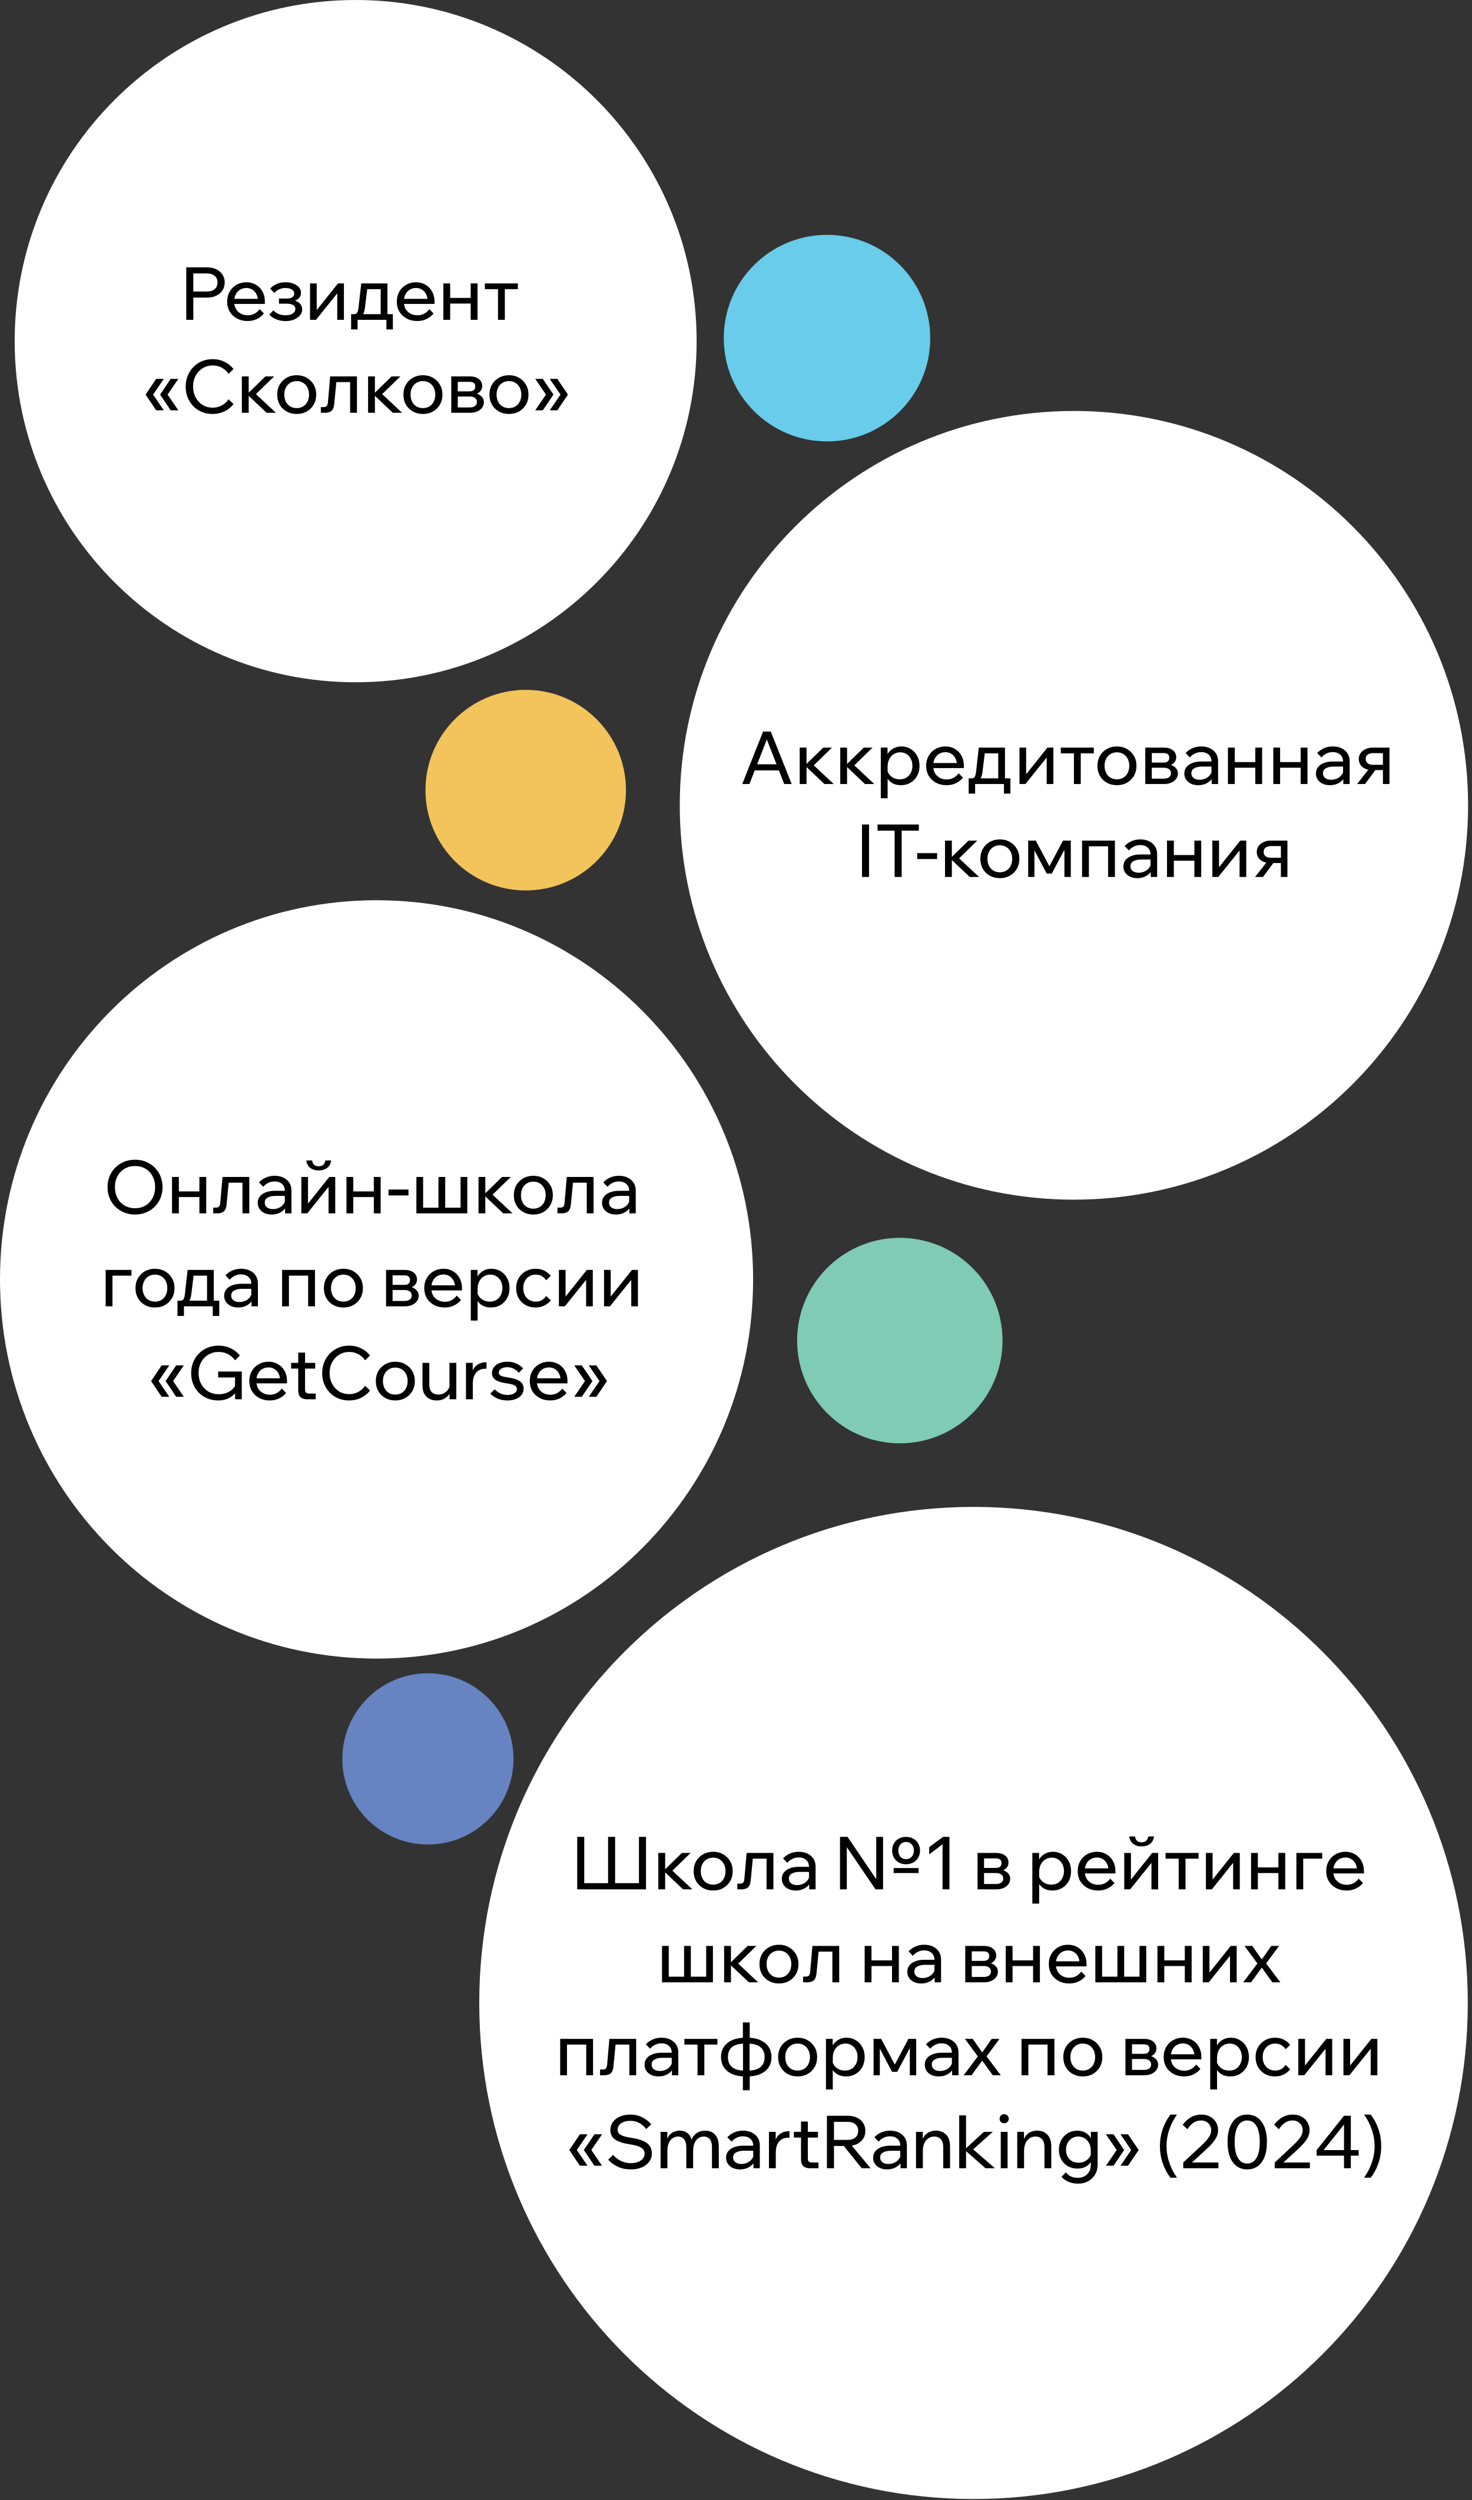 <svg width="301" height="511" viewBox="0 0 301 511" fill="none" xmlns="http://www.w3.org/2000/svg">
<rect x="0" y="0" width="301" height="511" fill="#333333" stroke="none"/>
<path d="M87.5 377C97.165 377 105 369.165 105 359.5C105 349.835 97.165 342 87.5 342C77.835 342 70 349.835 70 359.5C70 369.165 77.835 377 87.5 377Z" fill="#6683C2"/>
<path d="M184 295C195.598 295 205 285.598 205 274C205 262.402 195.598 253 184 253C172.402 253 163 262.402 163 274C163 285.598 172.402 295 184 295Z" fill="#7FCBB4"/>
<path d="M169.109 90.219C180.768 90.219 190.219 80.768 190.219 69.109C190.219 57.451 180.768 48 169.109 48C157.451 48 148 57.451 148 69.109C148 80.768 157.451 90.219 169.109 90.219Z" fill="#68CCEA"/>
<path d="M107.5 182C118.822 182 128 172.822 128 161.5C128 150.178 118.822 141 107.5 141C96.178 141 87 150.178 87 161.5C87 172.822 96.178 182 107.5 182Z" fill="#F2C45B"/>
<path d="M77 339C119.526 339 154 304.302 154 261.5C154 218.698 119.526 184 77 184C34.474 184 0 218.698 0 261.5C0 304.302 34.474 339 77 339Z" fill="white"/>
<path d="M27.611 248.24C26.801 248.24 26.056 248.1 25.376 247.82C24.696 247.54 24.101 247.15 23.591 246.65C23.081 246.14 22.686 245.545 22.406 244.865C22.126 244.175 21.986 243.43 21.986 242.63C21.986 241.83 22.126 241.09 22.406 240.41C22.686 239.73 23.081 239.14 23.591 238.64C24.101 238.13 24.696 237.735 25.376 237.455C26.056 237.175 26.801 237.035 27.611 237.035C28.421 237.035 29.166 237.175 29.846 237.455C30.526 237.735 31.121 238.13 31.631 238.64C32.141 239.14 32.536 239.73 32.816 240.41C33.096 241.09 33.236 241.83 33.236 242.63C33.236 243.43 33.096 244.175 32.816 244.865C32.536 245.545 32.141 246.14 31.631 246.65C31.121 247.15 30.526 247.54 29.846 247.82C29.166 248.1 28.421 248.24 27.611 248.24ZM27.611 246.95C28.421 246.95 29.136 246.765 29.756 246.395C30.376 246.025 30.856 245.515 31.196 244.865C31.546 244.205 31.721 243.46 31.721 242.63C31.721 241.8 31.546 241.06 31.196 240.41C30.856 239.76 30.376 239.25 29.756 238.88C29.136 238.51 28.421 238.325 27.611 238.325C26.811 238.325 26.096 238.51 25.466 238.88C24.846 239.25 24.361 239.76 24.011 240.41C23.671 241.06 23.501 241.8 23.501 242.63C23.501 243.46 23.671 244.205 24.011 244.865C24.361 245.515 24.846 246.025 25.466 246.395C26.096 246.765 26.811 246.95 27.611 246.95ZM40.773 248V240.56H42.168V248H40.773ZM35.178 248V240.56H36.573V248H35.178ZM35.853 244.67V243.515H41.553V244.67H35.853ZM43.596 248V246.83H44.166C44.446 246.83 44.651 246.76 44.781 246.62C44.92 246.48 45.005 246.235 45.035 245.885L45.501 240.56H50.975V248H49.581V240.815L50.571 241.73H45.77L46.85 240.815L46.34 246.125C46.281 246.825 46.096 247.315 45.785 247.595C45.475 247.865 45.011 248 44.391 248H43.596ZM59.599 248H58.294V246.53L58.249 246.17V243.395C58.249 242.805 58.059 242.34 57.679 242C57.299 241.65 56.784 241.475 56.134 241.475C55.664 241.475 55.234 241.575 54.844 241.775C54.454 241.965 54.114 242.23 53.824 242.57L52.954 241.67C53.364 241.24 53.834 240.91 54.364 240.68C54.904 240.44 55.504 240.32 56.164 240.32C56.844 240.32 57.439 240.445 57.949 240.695C58.469 240.945 58.874 241.295 59.164 241.745C59.454 242.185 59.599 242.72 59.599 243.35V248ZM55.549 248.24C54.989 248.24 54.494 248.14 54.064 247.94C53.634 247.73 53.299 247.445 53.059 247.085C52.819 246.725 52.699 246.315 52.699 245.855C52.699 245.335 52.844 244.895 53.134 244.535C53.434 244.165 53.844 243.885 54.364 243.695C54.884 243.495 55.479 243.395 56.149 243.395H58.414V244.43H56.299C55.669 244.43 55.149 244.545 54.739 244.775C54.339 244.995 54.139 245.34 54.139 245.81C54.139 246.21 54.289 246.53 54.589 246.77C54.899 247.01 55.299 247.13 55.789 247.13C56.269 247.13 56.704 247.035 57.094 246.845C57.484 246.655 57.794 246.39 58.024 246.05C58.264 245.7 58.399 245.3 58.429 244.85L58.924 245.12C58.924 245.72 58.779 246.255 58.489 246.725C58.199 247.195 57.799 247.565 57.289 247.835C56.789 248.105 56.209 248.24 55.549 248.24ZM61.618 248V240.56H62.983V246.17L62.879 246.14L67.334 240.56H68.549V248H67.183V242.39L67.303 242.435L62.834 248H61.618ZM65.174 239.225C64.484 239.225 63.908 239.05 63.449 238.7C62.989 238.34 62.718 237.835 62.639 237.185H63.824C63.883 237.605 64.028 237.91 64.258 238.1C64.499 238.29 64.803 238.385 65.174 238.385C65.543 238.385 65.844 238.29 66.073 238.1C66.314 237.91 66.463 237.605 66.523 237.185H67.709C67.629 237.835 67.359 238.34 66.898 238.7C66.439 239.05 65.864 239.225 65.174 239.225ZM76.442 248V240.56H77.837V248H76.442ZM70.847 248V240.56H72.242V248H70.847ZM71.522 244.67V243.515H77.222V244.67H71.522ZM83.525 244.34H79.445V243.125H83.525V244.34ZM85.144 248V240.56H86.524V247.685L86.164 246.845H90.049L89.659 247.685V240.56H91.039V247.685L90.754 246.845H94.669L94.174 247.685V240.56H95.554V248H85.144ZM102.899 248L98.834 244.145H98.984L102.659 240.56H104.444L100.454 244.445L100.169 243.665L104.804 248H102.899ZM97.844 248V240.56H99.239V248H97.844ZM109.06 248.24C108.28 248.24 107.59 248.07 106.99 247.73C106.39 247.39 105.92 246.925 105.58 246.335C105.24 245.735 105.07 245.05 105.07 244.28C105.07 243.51 105.24 242.83 105.58 242.24C105.92 241.65 106.39 241.185 106.99 240.845C107.59 240.495 108.28 240.32 109.06 240.32C109.84 240.32 110.525 240.495 111.115 240.845C111.715 241.185 112.185 241.65 112.525 242.24C112.875 242.83 113.05 243.51 113.05 244.28C113.05 245.05 112.875 245.735 112.525 246.335C112.185 246.925 111.715 247.39 111.115 247.73C110.525 248.07 109.84 248.24 109.06 248.24ZM109.06 247.04C109.56 247.04 110 246.925 110.38 246.695C110.76 246.465 111.055 246.14 111.265 245.72C111.475 245.3 111.58 244.82 111.58 244.28C111.58 243.74 111.475 243.265 111.265 242.855C111.055 242.435 110.76 242.11 110.38 241.88C110 241.64 109.56 241.52 109.06 241.52C108.56 241.52 108.115 241.64 107.725 241.88C107.345 242.11 107.05 242.435 106.84 242.855C106.63 243.265 106.525 243.74 106.525 244.28C106.525 244.82 106.63 245.3 106.84 245.72C107.05 246.14 107.345 246.465 107.725 246.695C108.115 246.925 108.56 247.04 109.06 247.04ZM113.996 248V246.83H114.566C114.846 246.83 115.051 246.76 115.181 246.62C115.321 246.48 115.406 246.235 115.436 245.885L115.901 240.56H121.376V248H119.981V240.815L120.971 241.73H116.171L117.251 240.815L116.741 246.125C116.681 246.825 116.496 247.315 116.186 247.595C115.876 247.865 115.411 248 114.791 248H113.996ZM130 248H128.695V246.53L128.65 246.17V243.395C128.65 242.805 128.46 242.34 128.08 242C127.7 241.65 127.185 241.475 126.535 241.475C126.065 241.475 125.635 241.575 125.245 241.775C124.855 241.965 124.515 242.23 124.225 242.57L123.355 241.67C123.765 241.24 124.235 240.91 124.765 240.68C125.305 240.44 125.905 240.32 126.565 240.32C127.245 240.32 127.84 240.445 128.35 240.695C128.87 240.945 129.275 241.295 129.565 241.745C129.855 242.185 130 242.72 130 243.35V248ZM125.95 248.24C125.39 248.24 124.895 248.14 124.465 247.94C124.035 247.73 123.7 247.445 123.46 247.085C123.22 246.725 123.1 246.315 123.1 245.855C123.1 245.335 123.245 244.895 123.535 244.535C123.835 244.165 124.245 243.885 124.765 243.695C125.285 243.495 125.88 243.395 126.55 243.395H128.815V244.43H126.7C126.07 244.43 125.55 244.545 125.14 244.775C124.74 244.995 124.54 245.34 124.54 245.81C124.54 246.21 124.69 246.53 124.99 246.77C125.3 247.01 125.7 247.13 126.19 247.13C126.67 247.13 127.105 247.035 127.495 246.845C127.885 246.655 128.195 246.39 128.425 246.05C128.665 245.7 128.8 245.3 128.83 244.85L129.325 245.12C129.325 245.72 129.18 246.255 128.89 246.725C128.6 247.195 128.2 247.565 127.69 247.835C127.19 248.105 126.61 248.24 125.95 248.24ZM21.606 267V259.56H26.886V260.73H21.876L23.001 259.845V267H21.606ZM31.694 267.24C30.914 267.24 30.224 267.07 29.624 266.73C29.024 266.39 28.554 265.925 28.214 265.335C27.874 264.735 27.704 264.05 27.704 263.28C27.704 262.51 27.874 261.83 28.214 261.24C28.554 260.65 29.024 260.185 29.624 259.845C30.224 259.495 30.914 259.32 31.694 259.32C32.474 259.32 33.159 259.495 33.749 259.845C34.349 260.185 34.819 260.65 35.159 261.24C35.509 261.83 35.684 262.51 35.684 263.28C35.684 264.05 35.509 264.735 35.159 265.335C34.819 265.925 34.349 266.39 33.749 266.73C33.159 267.07 32.474 267.24 31.694 267.24ZM31.694 266.04C32.194 266.04 32.634 265.925 33.014 265.695C33.394 265.465 33.689 265.14 33.899 264.72C34.109 264.3 34.214 263.82 34.214 263.28C34.214 262.74 34.109 262.265 33.899 261.855C33.689 261.435 33.394 261.11 33.014 260.88C32.634 260.64 32.194 260.52 31.694 260.52C31.194 260.52 30.749 260.64 30.359 260.88C29.979 261.11 29.684 261.435 29.474 261.855C29.264 262.265 29.159 262.74 29.159 263.28C29.159 263.82 29.264 264.3 29.474 264.72C29.684 265.14 29.979 265.465 30.359 265.695C30.749 265.925 31.194 266.04 31.694 266.04ZM36.624 266.49V265.845H36.894C37.104 265.845 37.264 265.8 37.374 265.71C37.494 265.62 37.589 265.47 37.659 265.26C37.729 265.04 37.784 264.735 37.824 264.345L38.364 259.56H43.719V266.31H42.339V259.815L43.314 260.73H38.589L39.699 259.815L39.129 264.45C39.069 264.96 38.969 265.365 38.829 265.665C38.699 265.955 38.504 266.165 38.244 266.295C37.984 266.425 37.629 266.49 37.179 266.49H36.624ZM36.294 268.965V265.845H44.829V268.965H43.509V266.115L44.379 267H37.089L37.614 266.115V268.965H36.294ZM52.736 267H51.431V265.53L51.386 265.17V262.395C51.386 261.805 51.197 261.34 50.816 261C50.437 260.65 49.922 260.475 49.272 260.475C48.801 260.475 48.371 260.575 47.981 260.775C47.592 260.965 47.252 261.23 46.962 261.57L46.092 260.67C46.502 260.24 46.971 259.91 47.502 259.68C48.041 259.44 48.642 259.32 49.301 259.32C49.981 259.32 50.577 259.445 51.087 259.695C51.606 259.945 52.011 260.295 52.301 260.745C52.592 261.185 52.736 261.72 52.736 262.35V267ZM48.687 267.24C48.127 267.24 47.632 267.14 47.202 266.94C46.772 266.73 46.437 266.445 46.197 266.085C45.956 265.725 45.837 265.315 45.837 264.855C45.837 264.335 45.981 263.895 46.272 263.535C46.572 263.165 46.981 262.885 47.502 262.695C48.022 262.495 48.617 262.395 49.286 262.395H51.551V263.43H49.437C48.806 263.43 48.286 263.545 47.877 263.775C47.477 263.995 47.276 264.34 47.276 264.81C47.276 265.21 47.426 265.53 47.727 265.77C48.036 266.01 48.437 266.13 48.926 266.13C49.407 266.13 49.842 266.035 50.231 265.845C50.621 265.655 50.931 265.39 51.161 265.05C51.401 264.7 51.536 264.3 51.566 263.85L52.062 264.12C52.062 264.72 51.916 265.255 51.627 265.725C51.337 266.195 50.937 266.565 50.426 266.835C49.926 267.105 49.346 267.24 48.687 267.24ZM57.685 267V259.56H64.405V267H63.01V259.815L64 260.73H57.97L59.08 259.815V267H57.685ZM70.219 267.24C69.439 267.24 68.749 267.07 68.149 266.73C67.549 266.39 67.079 265.925 66.739 265.335C66.399 264.735 66.229 264.05 66.229 263.28C66.229 262.51 66.399 261.83 66.739 261.24C67.079 260.65 67.549 260.185 68.149 259.845C68.749 259.495 69.439 259.32 70.219 259.32C70.999 259.32 71.684 259.495 72.274 259.845C72.874 260.185 73.344 260.65 73.684 261.24C74.034 261.83 74.209 262.51 74.209 263.28C74.209 264.05 74.034 264.735 73.684 265.335C73.344 265.925 72.874 266.39 72.274 266.73C71.684 267.07 70.999 267.24 70.219 267.24ZM70.219 266.04C70.719 266.04 71.159 265.925 71.539 265.695C71.919 265.465 72.214 265.14 72.424 264.72C72.634 264.3 72.739 263.82 72.739 263.28C72.739 262.74 72.634 262.265 72.424 261.855C72.214 261.435 71.919 261.11 71.539 260.88C71.159 260.64 70.719 260.52 70.219 260.52C69.719 260.52 69.274 260.64 68.884 260.88C68.504 261.11 68.209 261.435 67.999 261.855C67.789 262.265 67.684 262.74 67.684 263.28C67.684 263.82 67.789 264.3 67.999 264.72C68.209 265.14 68.504 265.465 68.884 265.695C69.274 265.925 69.719 266.04 70.219 266.04ZM78.94 267V259.56H82.735C83.515 259.56 84.13 259.74 84.58 260.1C85.04 260.46 85.27 260.94 85.27 261.54C85.27 261.92 85.155 262.25 84.925 262.53C84.705 262.81 84.405 263.025 84.025 263.175L84.01 263.04C84.48 263.17 84.865 263.39 85.165 263.7C85.465 264.01 85.615 264.39 85.615 264.84C85.615 265.26 85.49 265.635 85.24 265.965C84.99 266.295 84.655 266.55 84.235 266.73C83.815 266.91 83.345 267 82.825 267H78.94ZM80.275 266.67L79.495 265.905H82.72C83.18 265.905 83.54 265.81 83.8 265.62C84.06 265.42 84.19 265.14 84.19 264.78C84.19 264.43 84.06 264.16 83.8 263.97C83.54 263.77 83.18 263.67 82.72 263.67H79.66V262.62H82.645C83.085 262.62 83.395 262.53 83.575 262.35C83.755 262.17 83.845 261.92 83.845 261.6C83.845 261.29 83.75 261.06 83.56 260.91C83.38 260.75 83.075 260.67 82.645 260.67H79.48L80.275 259.875V266.67ZM93.397 264.81L94.267 265.71C93.877 266.19 93.397 266.565 92.827 266.835C92.267 267.105 91.632 267.24 90.922 267.24C90.112 267.24 89.392 267.07 88.762 266.73C88.132 266.39 87.637 265.925 87.277 265.335C86.927 264.735 86.752 264.05 86.752 263.28C86.752 262.51 86.922 261.83 87.262 261.24C87.602 260.64 88.072 260.17 88.672 259.83C89.272 259.49 89.947 259.32 90.697 259.32C91.427 259.32 92.072 259.49 92.632 259.83C93.202 260.16 93.647 260.62 93.967 261.21C94.297 261.79 94.462 262.465 94.462 263.235V263.325H93.052V263.19C93.052 262.65 92.952 262.18 92.752 261.78C92.552 261.37 92.272 261.055 91.912 260.835C91.562 260.605 91.157 260.49 90.697 260.49C90.207 260.49 89.772 260.605 89.392 260.835C89.012 261.065 88.717 261.39 88.507 261.81C88.297 262.22 88.192 262.705 88.192 263.265C88.192 263.825 88.307 264.32 88.537 264.75C88.777 265.17 89.107 265.495 89.527 265.725C89.947 265.955 90.427 266.07 90.967 266.07C91.957 266.07 92.767 265.65 93.397 264.81ZM94.462 263.745H87.787V262.71H94.222L94.462 263.235V263.745ZM97.664 269.91H96.269V259.56H97.649V261.84H97.334C97.414 261.35 97.599 260.915 97.889 260.535C98.189 260.155 98.559 259.86 98.999 259.65C99.449 259.43 99.939 259.32 100.469 259.32C101.189 259.32 101.829 259.495 102.389 259.845C102.949 260.185 103.389 260.655 103.709 261.255C104.029 261.845 104.189 262.52 104.189 263.28C104.189 264.05 104.024 264.735 103.694 265.335C103.374 265.925 102.924 266.39 102.344 266.73C101.774 267.07 101.124 267.24 100.394 267.24C99.724 267.24 99.144 267.105 98.654 266.835C98.164 266.555 97.794 266.18 97.544 265.71C97.294 265.23 97.194 264.695 97.244 264.105L97.529 263.82C97.569 264.25 97.709 264.635 97.949 264.975C98.199 265.315 98.514 265.58 98.894 265.77C99.284 265.95 99.704 266.04 100.154 266.04C100.674 266.04 101.124 265.925 101.504 265.695C101.884 265.455 102.184 265.125 102.404 264.705C102.624 264.285 102.734 263.81 102.734 263.28C102.734 262.75 102.629 262.28 102.419 261.87C102.209 261.45 101.919 261.12 101.549 260.88C101.179 260.64 100.744 260.52 100.244 260.52C99.744 260.52 99.299 260.645 98.909 260.895C98.529 261.135 98.224 261.475 97.994 261.915C97.774 262.355 97.664 262.865 97.664 263.445V269.91ZM111.681 264.885L112.626 265.785C112.266 266.235 111.821 266.59 111.291 266.85C110.761 267.11 110.161 267.24 109.491 267.24C108.731 267.24 108.051 267.07 107.451 266.73C106.861 266.39 106.396 265.925 106.056 265.335C105.716 264.735 105.546 264.05 105.546 263.28C105.546 262.52 105.716 261.845 106.056 261.255C106.396 260.655 106.866 260.185 107.466 259.845C108.076 259.495 108.761 259.32 109.521 259.32C110.181 259.32 110.771 259.45 111.291 259.71C111.821 259.97 112.266 260.325 112.626 260.775L111.681 261.675C111.451 261.325 111.161 261.045 110.811 260.835C110.461 260.625 110.041 260.52 109.551 260.52C109.051 260.52 108.606 260.64 108.216 260.88C107.836 261.11 107.536 261.435 107.316 261.855C107.106 262.265 107.001 262.74 107.001 263.28C107.001 263.82 107.106 264.3 107.316 264.72C107.536 265.13 107.836 265.455 108.216 265.695C108.606 265.925 109.051 266.04 109.551 266.04C110.051 266.04 110.471 265.935 110.811 265.725C111.161 265.515 111.451 265.235 111.681 264.885ZM114.287 267V259.56H115.652V265.17L115.547 265.14L120.002 259.56H121.217V267H119.852V261.39L119.972 261.435L115.502 267H114.287ZM123.515 267V259.56H124.88V265.17L124.775 265.14L129.23 259.56H130.445V267H129.08V261.39L129.2 261.435L124.73 267H123.515ZM33.055 285.49L30.895 282.28L33.055 279.07H34.615L32.425 282.28L34.615 285.49H33.055ZM36.025 285.49L33.865 282.28L36.025 279.07H37.585L35.395 282.28L37.585 285.49H36.025ZM49.438 286H48.074V284.455L48.254 284.515C47.894 285.055 47.394 285.48 46.754 285.79C46.123 286.09 45.419 286.24 44.639 286.24C43.849 286.24 43.114 286.105 42.434 285.835C41.764 285.555 41.173 285.165 40.663 284.665C40.163 284.155 39.773 283.56 39.493 282.88C39.224 282.19 39.089 281.44 39.089 280.63C39.089 279.83 39.228 279.09 39.508 278.41C39.788 277.73 40.178 277.14 40.678 276.64C41.188 276.13 41.783 275.735 42.464 275.455C43.144 275.175 43.883 275.035 44.684 275.035C45.614 275.035 46.453 275.22 47.203 275.59C47.953 275.95 48.574 276.44 49.063 277.06L48.059 278.035C47.688 277.515 47.218 277.1 46.648 276.79C46.089 276.48 45.434 276.325 44.684 276.325C43.904 276.325 43.203 276.515 42.584 276.895C41.964 277.265 41.478 277.775 41.129 278.425C40.779 279.065 40.603 279.8 40.603 280.63C40.603 281.46 40.779 282.205 41.129 282.865C41.478 283.515 41.964 284.03 42.584 284.41C43.214 284.78 43.934 284.965 44.743 284.965C45.544 284.965 46.248 284.79 46.858 284.44C47.478 284.09 47.923 283.615 48.194 283.015L48.059 283.585V281.545H44.608V280.33H49.438V286ZM57.625 283.81L58.495 284.71C58.105 285.19 57.625 285.565 57.055 285.835C56.495 286.105 55.86 286.24 55.15 286.24C54.34 286.24 53.62 286.07 52.99 285.73C52.36 285.39 51.865 284.925 51.505 284.335C51.155 283.735 50.98 283.05 50.98 282.28C50.98 281.51 51.15 280.83 51.49 280.24C51.83 279.64 52.3 279.17 52.9 278.83C53.5 278.49 54.175 278.32 54.925 278.32C55.655 278.32 56.3 278.49 56.86 278.83C57.43 279.16 57.875 279.62 58.195 280.21C58.525 280.79 58.69 281.465 58.69 282.235V282.325H57.28V282.19C57.28 281.65 57.18 281.18 56.98 280.78C56.78 280.37 56.5 280.055 56.14 279.835C55.79 279.605 55.385 279.49 54.925 279.49C54.435 279.49 54 279.605 53.62 279.835C53.24 280.065 52.945 280.39 52.735 280.81C52.525 281.22 52.42 281.705 52.42 282.265C52.42 282.825 52.535 283.32 52.765 283.75C53.005 284.17 53.335 284.495 53.755 284.725C54.175 284.955 54.655 285.07 55.195 285.07C56.185 285.07 56.995 284.65 57.625 283.81ZM58.69 282.745H52.015V281.71H58.45L58.69 282.235V282.745ZM64.555 286H62.77C62.19 286 61.745 285.85 61.435 285.55C61.135 285.24 60.985 284.8 60.985 284.23V276.46H62.38V284.05C62.38 284.3 62.445 284.495 62.575 284.635C62.705 284.765 62.895 284.83 63.145 284.83H64.555V286ZM64.45 279.73H59.53V278.56H64.45V279.73ZM74.655 283.24L75.66 284.215C75.19 284.835 74.58 285.33 73.83 285.7C73.08 286.06 72.255 286.24 71.355 286.24C70.565 286.24 69.835 286.1 69.165 285.82C68.505 285.54 67.93 285.15 67.44 284.65C66.95 284.14 66.565 283.545 66.285 282.865C66.015 282.185 65.88 281.445 65.88 280.645C65.88 279.845 66.02 279.105 66.3 278.425C66.58 277.735 66.965 277.14 67.455 276.64C67.955 276.13 68.54 275.735 69.21 275.455C69.88 275.175 70.61 275.035 71.4 275.035C72.29 275.035 73.105 275.22 73.845 275.59C74.585 275.95 75.19 276.44 75.66 277.06L74.655 278.035C74.295 277.515 73.841 277.1 73.29 276.79C72.74 276.48 72.11 276.325 71.4 276.325C70.64 276.325 69.955 276.515 69.345 276.895C68.745 277.265 68.27 277.775 67.92 278.425C67.57 279.065 67.395 279.805 67.395 280.645C67.395 281.465 67.57 282.2 67.92 282.85C68.27 283.5 68.745 284.015 69.345 284.395C69.955 284.765 70.64 284.95 71.4 284.95C72.11 284.95 72.74 284.795 73.29 284.485C73.841 284.175 74.295 283.76 74.655 283.24ZM80.839 286.24C80.059 286.24 79.369 286.07 78.769 285.73C78.169 285.39 77.699 284.925 77.359 284.335C77.019 283.735 76.849 283.05 76.849 282.28C76.849 281.51 77.019 280.83 77.359 280.24C77.699 279.65 78.169 279.185 78.769 278.845C79.369 278.495 80.059 278.32 80.839 278.32C81.619 278.32 82.304 278.495 82.894 278.845C83.494 279.185 83.964 279.65 84.304 280.24C84.654 280.83 84.829 281.51 84.829 282.28C84.829 283.05 84.654 283.735 84.304 284.335C83.964 284.925 83.494 285.39 82.894 285.73C82.304 286.07 81.619 286.24 80.839 286.24ZM80.839 285.04C81.339 285.04 81.779 284.925 82.159 284.695C82.539 284.465 82.834 284.14 83.044 283.72C83.254 283.3 83.359 282.82 83.359 282.28C83.359 281.74 83.254 281.265 83.044 280.855C82.834 280.435 82.539 280.11 82.159 279.88C81.779 279.64 81.339 279.52 80.839 279.52C80.339 279.52 79.894 279.64 79.504 279.88C79.124 280.11 78.829 280.435 78.619 280.855C78.409 281.265 78.304 281.74 78.304 282.28C78.304 282.82 78.409 283.3 78.619 283.72C78.829 284.14 79.124 284.465 79.504 284.695C79.894 284.925 80.339 285.04 80.839 285.04ZM93.306 286H91.926V284.56L91.911 284.14V278.56H93.306V286ZM92.046 282.82L92.331 283.12C92.371 283.73 92.261 284.27 92.001 284.74C91.751 285.2 91.391 285.565 90.921 285.835C90.461 286.105 89.926 286.24 89.316 286.24C88.426 286.24 87.716 285.975 87.186 285.445C86.656 284.915 86.391 284.15 86.391 283.15V278.56H87.786V283C87.786 283.67 87.946 284.18 88.266 284.53C88.596 284.87 89.051 285.04 89.631 285.04C90.041 285.04 90.421 284.95 90.771 284.77C91.121 284.58 91.411 284.32 91.641 283.99C91.871 283.65 92.006 283.26 92.046 282.82ZM99.484 278.44V279.76H99.154C98.704 279.76 98.289 279.87 97.909 280.09C97.539 280.3 97.239 280.635 97.009 281.095C96.789 281.545 96.679 282.135 96.679 282.865V286H95.284V278.56H96.664V280.945H96.454C96.564 280.315 96.764 279.82 97.054 279.46C97.354 279.1 97.699 278.84 98.089 278.68C98.479 278.52 98.879 278.44 99.289 278.44H99.484ZM100.251 284.86L101.136 283.96C101.486 284.32 101.886 284.605 102.336 284.815C102.786 285.015 103.276 285.115 103.806 285.115C104.366 285.115 104.821 285.005 105.171 284.785C105.521 284.555 105.696 284.265 105.696 283.915C105.696 283.595 105.546 283.35 105.246 283.18C104.946 283 104.426 282.86 103.686 282.76C102.576 282.6 101.781 282.355 101.301 282.025C100.831 281.685 100.596 281.225 100.596 280.645C100.596 280.185 100.731 279.78 101.001 279.43C101.271 279.08 101.641 278.81 102.111 278.62C102.581 278.42 103.121 278.32 103.731 278.32C104.411 278.32 105.021 278.44 105.561 278.68C106.101 278.92 106.571 279.255 106.971 279.685L106.101 280.585C105.801 280.235 105.451 279.96 105.051 279.76C104.661 279.55 104.221 279.445 103.731 279.445C103.221 279.445 102.801 279.55 102.471 279.76C102.151 279.97 101.991 280.24 101.991 280.57C101.991 280.83 102.131 281.035 102.411 281.185C102.701 281.325 103.196 281.445 103.896 281.545C105.026 281.705 105.836 281.965 106.326 282.325C106.826 282.685 107.076 283.19 107.076 283.84C107.076 284.31 106.936 284.73 106.656 285.1C106.376 285.46 105.986 285.74 105.486 285.94C104.996 286.14 104.426 286.24 103.776 286.24C103.046 286.24 102.386 286.12 101.796 285.88C101.216 285.63 100.701 285.29 100.251 284.86ZM114.974 283.81L115.844 284.71C115.454 285.19 114.974 285.565 114.404 285.835C113.844 286.105 113.209 286.24 112.499 286.24C111.689 286.24 110.969 286.07 110.339 285.73C109.709 285.39 109.214 284.925 108.854 284.335C108.504 283.735 108.329 283.05 108.329 282.28C108.329 281.51 108.499 280.83 108.839 280.24C109.179 279.64 109.649 279.17 110.249 278.83C110.849 278.49 111.524 278.32 112.274 278.32C113.004 278.32 113.649 278.49 114.209 278.83C114.779 279.16 115.224 279.62 115.544 280.21C115.874 280.79 116.039 281.465 116.039 282.235V282.325H114.629V282.19C114.629 281.65 114.529 281.18 114.329 280.78C114.129 280.37 113.849 280.055 113.489 279.835C113.139 279.605 112.734 279.49 112.274 279.49C111.784 279.49 111.349 279.605 110.969 279.835C110.589 280.065 110.294 280.39 110.084 280.81C109.874 281.22 109.769 281.705 109.769 282.265C109.769 282.825 109.884 283.32 110.114 283.75C110.354 284.17 110.684 284.495 111.104 284.725C111.524 284.955 112.004 285.07 112.544 285.07C113.534 285.07 114.344 284.65 114.974 283.81ZM116.039 282.745H109.364V281.71H115.799L116.039 282.235V282.745ZM118.972 279.07L121.147 282.28L118.972 285.49H117.427L119.617 282.28L117.427 279.07H118.972ZM121.942 279.07L124.117 282.28L121.942 285.49H120.397L122.587 282.28L120.397 279.07H121.942Z" fill="black"/>
<path d="M72.725 139.45C111.233 139.45 142.45 108.233 142.45 69.725C142.45 31.217 111.233 0 72.725 0C34.217 0 3 31.217 3 69.725C3 108.233 34.217 139.45 72.725 139.45Z" fill="white"/>
<path d="M39.529 65.372H38.089V54.647H42.319C43.049 54.647 43.684 54.777 44.224 55.037C44.764 55.297 45.184 55.657 45.484 56.117C45.794 56.577 45.949 57.117 45.949 57.737C45.949 58.357 45.794 58.897 45.484 59.357C45.184 59.817 44.764 60.177 44.224 60.437C43.684 60.697 43.049 60.827 42.319 60.827H39.379V59.582H42.319C42.989 59.582 43.514 59.422 43.894 59.102C44.284 58.772 44.479 58.317 44.479 57.737C44.479 57.157 44.284 56.707 43.894 56.387C43.514 56.057 42.989 55.892 42.319 55.892H39.529V65.372ZM53.096 63.182L53.966 64.082C53.576 64.562 53.096 64.937 52.526 65.207C51.966 65.477 51.331 65.612 50.621 65.612C49.811 65.612 49.091 65.442 48.461 65.102C47.831 64.762 47.336 64.297 46.976 63.707C46.626 63.107 46.451 62.422 46.451 61.652C46.451 60.882 46.621 60.202 46.961 59.612C47.301 59.012 47.771 58.542 48.371 58.202C48.971 57.862 49.646 57.692 50.396 57.692C51.126 57.692 51.771 57.862 52.331 58.202C52.901 58.532 53.346 58.992 53.666 59.582C53.996 60.162 54.161 60.837 54.161 61.607V61.697H52.751V61.562C52.751 61.022 52.651 60.552 52.451 60.152C52.251 59.742 51.971 59.427 51.611 59.207C51.261 58.977 50.856 58.862 50.396 58.862C49.906 58.862 49.471 58.977 49.091 59.207C48.711 59.437 48.416 59.762 48.206 60.182C47.996 60.592 47.891 61.077 47.891 61.637C47.891 62.197 48.006 62.692 48.236 63.122C48.476 63.542 48.806 63.867 49.226 64.097C49.646 64.327 50.126 64.442 50.666 64.442C51.656 64.442 52.466 64.022 53.096 63.182ZM54.161 62.117H47.486V61.082H53.921L54.161 61.607V62.117ZM58.399 65.627C57.779 65.627 57.169 65.517 56.569 65.297C55.969 65.067 55.469 64.737 55.069 64.307L55.894 63.437C56.554 64.107 57.379 64.442 58.369 64.442C58.989 64.442 59.479 64.327 59.839 64.097C60.209 63.857 60.394 63.542 60.394 63.152C60.394 62.432 59.784 62.072 58.564 62.072H57.049V61.022H58.579C59.099 61.022 59.494 60.937 59.764 60.767C60.034 60.587 60.169 60.332 60.169 60.002C60.169 59.652 60.004 59.377 59.674 59.177C59.354 58.967 58.919 58.862 58.369 58.862C57.469 58.862 56.704 59.202 56.074 59.882L55.249 58.982C56.069 58.122 57.114 57.692 58.384 57.692C59.004 57.692 59.549 57.787 60.019 57.977C60.489 58.157 60.859 58.407 61.129 58.727C61.409 59.047 61.549 59.417 61.549 59.837C61.549 60.237 61.424 60.587 61.174 60.887C60.934 61.177 60.589 61.387 60.139 61.517L60.124 61.397C60.654 61.527 61.064 61.752 61.354 62.072C61.644 62.392 61.789 62.782 61.789 63.242C61.789 63.692 61.639 64.097 61.339 64.457C61.039 64.817 60.634 65.102 60.124 65.312C59.624 65.522 59.049 65.627 58.399 65.627ZM63.396 65.372V57.932H64.761V63.542L64.656 63.512L69.111 57.932H70.326V65.372H68.961V59.762L69.081 59.807L64.611 65.372H63.396ZM72.129 64.862V64.217H72.399C72.609 64.217 72.769 64.172 72.879 64.082C72.999 63.992 73.094 63.842 73.164 63.632C73.234 63.412 73.289 63.107 73.329 62.717L73.869 57.932H79.224V64.682H77.844V58.187L78.819 59.102H74.094L75.204 58.187L74.634 62.822C74.574 63.332 74.474 63.737 74.334 64.037C74.204 64.327 74.009 64.537 73.749 64.667C73.489 64.797 73.134 64.862 72.684 64.862H72.129ZM71.799 67.337V64.217H80.334V67.337H79.014V64.487L79.884 65.372H72.594L73.119 64.487V67.337H71.799ZM87.784 63.182L88.654 64.082C88.264 64.562 87.784 64.937 87.214 65.207C86.654 65.477 86.019 65.612 85.309 65.612C84.499 65.612 83.779 65.442 83.149 65.102C82.519 64.762 82.024 64.297 81.664 63.707C81.314 63.107 81.139 62.422 81.139 61.652C81.139 60.882 81.309 60.202 81.649 59.612C81.989 59.012 82.459 58.542 83.059 58.202C83.659 57.862 84.334 57.692 85.084 57.692C85.814 57.692 86.459 57.862 87.019 58.202C87.589 58.532 88.034 58.992 88.354 59.582C88.684 60.162 88.849 60.837 88.849 61.607V61.697H87.439V61.562C87.439 61.022 87.339 60.552 87.139 60.152C86.939 59.742 86.659 59.427 86.299 59.207C85.949 58.977 85.544 58.862 85.084 58.862C84.594 58.862 84.159 58.977 83.779 59.207C83.399 59.437 83.104 59.762 82.894 60.182C82.684 60.592 82.579 61.077 82.579 61.637C82.579 62.197 82.694 62.692 82.924 63.122C83.164 63.542 83.494 63.867 83.914 64.097C84.334 64.327 84.814 64.442 85.354 64.442C86.344 64.442 87.154 64.022 87.784 63.182ZM88.849 62.117H82.174V61.082H88.609L88.849 61.607V62.117ZM96.252 65.372V57.932H97.647V65.372H96.252ZM90.657 65.372V57.932H92.052V65.372H90.657ZM91.332 62.042V60.887H97.032V62.042H91.332ZM101.834 65.372V58.367H103.229V65.372H101.834ZM99.149 59.102V57.932H105.899V59.102H99.149ZM31.932 83.862L29.772 80.652L31.932 77.442H33.492L31.302 80.652L33.492 83.862H31.932ZM34.902 83.862L32.742 80.652L34.902 77.442H36.462L34.272 80.652L36.462 83.862H34.902ZM46.74 81.612L47.745 82.587C47.275 83.207 46.665 83.702 45.915 84.072C45.165 84.432 44.34 84.612 43.44 84.612C42.65 84.612 41.92 84.472 41.25 84.192C40.59 83.912 40.015 83.522 39.525 83.022C39.035 82.512 38.65 81.917 38.37 81.237C38.1 80.557 37.965 79.817 37.965 79.017C37.965 78.217 38.105 77.477 38.385 76.797C38.665 76.107 39.05 75.512 39.54 75.012C40.04 74.502 40.625 74.107 41.295 73.827C41.965 73.547 42.695 73.407 43.485 73.407C44.375 73.407 45.19 73.592 45.93 73.962C46.67 74.322 47.275 74.812 47.745 75.432L46.74 76.407C46.38 75.887 45.925 75.472 45.375 75.162C44.825 74.852 44.195 74.697 43.485 74.697C42.725 74.697 42.04 74.887 41.43 75.267C40.83 75.637 40.355 76.147 40.005 76.797C39.655 77.437 39.48 78.177 39.48 79.017C39.48 79.837 39.655 80.572 40.005 81.222C40.355 81.872 40.83 82.387 41.43 82.767C42.04 83.137 42.725 83.322 43.485 83.322C44.195 83.322 44.825 83.167 45.375 82.857C45.925 82.547 46.38 82.132 46.74 81.612ZM54.513 84.372L50.448 80.517H50.598L54.273 76.932H56.058L52.068 80.817L51.783 80.037L56.418 84.372H54.513ZM49.458 84.372V76.932H50.853V84.372H49.458ZM60.673 84.612C59.893 84.612 59.203 84.442 58.603 84.102C58.003 83.762 57.533 83.297 57.193 82.707C56.853 82.107 56.683 81.422 56.683 80.652C56.683 79.882 56.853 79.202 57.193 78.612C57.533 78.022 58.003 77.557 58.603 77.217C59.203 76.867 59.893 76.692 60.673 76.692C61.453 76.692 62.138 76.867 62.728 77.217C63.328 77.557 63.798 78.022 64.138 78.612C64.488 79.202 64.663 79.882 64.663 80.652C64.663 81.422 64.488 82.107 64.138 82.707C63.798 83.297 63.328 83.762 62.728 84.102C62.138 84.442 61.453 84.612 60.673 84.612ZM60.673 83.412C61.173 83.412 61.613 83.297 61.993 83.067C62.373 82.837 62.668 82.512 62.878 82.092C63.088 81.672 63.193 81.192 63.193 80.652C63.193 80.112 63.088 79.637 62.878 79.227C62.668 78.807 62.373 78.482 61.993 78.252C61.613 78.012 61.173 77.892 60.673 77.892C60.173 77.892 59.728 78.012 59.338 78.252C58.958 78.482 58.663 78.807 58.453 79.227C58.243 79.637 58.138 80.112 58.138 80.652C58.138 81.192 58.243 81.672 58.453 82.092C58.663 82.512 58.958 82.837 59.338 83.067C59.728 83.297 60.173 83.412 60.673 83.412ZM65.61 84.372V83.202H66.18C66.46 83.202 66.665 83.132 66.795 82.992C66.935 82.852 67.02 82.607 67.05 82.257L67.515 76.932H72.99V84.372H71.595V77.187L72.585 78.102H67.785L68.865 77.187L68.355 82.497C68.295 83.197 68.11 83.687 67.8 83.967C67.49 84.237 67.025 84.372 66.405 84.372H65.61ZM80.323 84.372L76.258 80.517H76.408L80.083 76.932H81.868L77.878 80.817L77.593 80.037L82.228 84.372H80.323ZM75.268 84.372V76.932H76.663V84.372H75.268ZM86.484 84.612C85.704 84.612 85.014 84.442 84.414 84.102C83.814 83.762 83.344 83.297 83.004 82.707C82.664 82.107 82.494 81.422 82.494 80.652C82.494 79.882 82.664 79.202 83.004 78.612C83.344 78.022 83.814 77.557 84.414 77.217C85.014 76.867 85.704 76.692 86.484 76.692C87.264 76.692 87.949 76.867 88.539 77.217C89.139 77.557 89.609 78.022 89.949 78.612C90.299 79.202 90.474 79.882 90.474 80.652C90.474 81.422 90.299 82.107 89.949 82.707C89.609 83.297 89.139 83.762 88.539 84.102C87.949 84.442 87.264 84.612 86.484 84.612ZM86.484 83.412C86.984 83.412 87.424 83.297 87.804 83.067C88.184 82.837 88.479 82.512 88.689 82.092C88.899 81.672 89.004 81.192 89.004 80.652C89.004 80.112 88.899 79.637 88.689 79.227C88.479 78.807 88.184 78.482 87.804 78.252C87.424 78.012 86.984 77.892 86.484 77.892C85.984 77.892 85.539 78.012 85.149 78.252C84.769 78.482 84.474 78.807 84.264 79.227C84.054 79.637 83.949 80.112 83.949 80.652C83.949 81.192 84.054 81.672 84.264 82.092C84.474 82.512 84.769 82.837 85.149 83.067C85.539 83.297 85.984 83.412 86.484 83.412ZM92.275 84.372V76.932H96.07C96.85 76.932 97.465 77.112 97.915 77.472C98.375 77.832 98.605 78.312 98.605 78.912C98.605 79.292 98.49 79.622 98.26 79.902C98.04 80.182 97.74 80.397 97.36 80.547L97.345 80.412C97.815 80.542 98.2 80.762 98.5 81.072C98.8 81.382 98.95 81.762 98.95 82.212C98.95 82.632 98.825 83.007 98.575 83.337C98.325 83.667 97.99 83.922 97.57 84.102C97.15 84.282 96.68 84.372 96.16 84.372H92.275ZM93.61 84.042L92.83 83.277H96.055C96.515 83.277 96.875 83.182 97.135 82.992C97.395 82.792 97.525 82.512 97.525 82.152C97.525 81.802 97.395 81.532 97.135 81.342C96.875 81.142 96.515 81.042 96.055 81.042H92.995V79.992H95.98C96.42 79.992 96.73 79.902 96.91 79.722C97.09 79.542 97.18 79.292 97.18 78.972C97.18 78.662 97.085 78.432 96.895 78.282C96.715 78.122 96.41 78.042 95.98 78.042H92.815L93.61 77.247V84.042ZM104.077 84.612C103.297 84.612 102.607 84.442 102.007 84.102C101.407 83.762 100.937 83.297 100.597 82.707C100.257 82.107 100.087 81.422 100.087 80.652C100.087 79.882 100.257 79.202 100.597 78.612C100.937 78.022 101.407 77.557 102.007 77.217C102.607 76.867 103.297 76.692 104.077 76.692C104.857 76.692 105.542 76.867 106.132 77.217C106.732 77.557 107.202 78.022 107.542 78.612C107.892 79.202 108.067 79.882 108.067 80.652C108.067 81.422 107.892 82.107 107.542 82.707C107.202 83.297 106.732 83.762 106.132 84.102C105.542 84.442 104.857 84.612 104.077 84.612ZM104.077 83.412C104.577 83.412 105.017 83.297 105.397 83.067C105.777 82.837 106.072 82.512 106.282 82.092C106.492 81.672 106.597 81.192 106.597 80.652C106.597 80.112 106.492 79.637 106.282 79.227C106.072 78.807 105.777 78.482 105.397 78.252C105.017 78.012 104.577 77.892 104.077 77.892C103.577 77.892 103.132 78.012 102.742 78.252C102.362 78.482 102.067 78.807 101.857 79.227C101.647 79.637 101.542 80.112 101.542 80.652C101.542 81.192 101.647 81.672 101.857 82.092C102.067 82.512 102.362 82.837 102.742 83.067C103.132 83.297 103.577 83.412 104.077 83.412ZM110.993 77.442L113.168 80.652L110.993 83.862H109.448L111.638 80.652L109.448 77.442H110.993ZM113.963 77.442L116.138 80.652L113.963 83.862H112.418L114.608 80.652L112.418 77.442H113.963Z" fill="black"/>
<path d="M219.599 245.199C264.113 245.199 300.199 209.113 300.199 164.599C300.199 120.086 264.113 84 219.599 84C175.086 84 139 120.086 139 164.599C139 209.113 175.086 245.199 219.599 245.199Z" fill="white"/>
<path d="M159.788 157.457H153.788V156.212H159.788V157.457ZM161.888 160.247H160.358L156.533 150.452H157.073L153.248 160.247H151.778L156.038 149.522H157.613L161.888 160.247ZM168.581 160.247L164.516 156.392H164.666L168.341 152.807H170.126L166.136 156.692L165.851 155.912L170.486 160.247H168.581ZM163.526 160.247V152.807H164.921V160.247H163.526ZM176.872 160.247L172.807 156.392H172.957L176.632 152.807H178.417L174.427 156.692L174.142 155.912L178.777 160.247H176.872ZM171.817 160.247V152.807H173.212V160.247H171.817ZM181.503 163.157H180.108V152.807H181.488V155.087H181.173C181.253 154.597 181.438 154.162 181.728 153.782C182.028 153.402 182.398 153.107 182.838 152.897C183.288 152.677 183.778 152.567 184.308 152.567C185.028 152.567 185.668 152.742 186.228 153.092C186.788 153.432 187.228 153.902 187.548 154.502C187.868 155.092 188.028 155.767 188.028 156.527C188.028 157.297 187.863 157.982 187.533 158.582C187.213 159.172 186.763 159.637 186.183 159.977C185.613 160.317 184.963 160.487 184.233 160.487C183.563 160.487 182.983 160.352 182.493 160.082C182.003 159.802 181.633 159.427 181.383 158.957C181.133 158.477 181.033 157.942 181.083 157.352L181.368 157.067C181.408 157.497 181.548 157.882 181.788 158.222C182.038 158.562 182.353 158.827 182.733 159.017C183.123 159.197 183.543 159.287 183.993 159.287C184.513 159.287 184.963 159.172 185.343 158.942C185.723 158.702 186.023 158.372 186.243 157.952C186.463 157.532 186.573 157.057 186.573 156.527C186.573 155.997 186.468 155.527 186.258 155.117C186.048 154.697 185.758 154.367 185.388 154.127C185.018 153.887 184.583 153.767 184.083 153.767C183.583 153.767 183.138 153.892 182.748 154.142C182.368 154.382 182.063 154.722 181.833 155.162C181.613 155.602 181.503 156.112 181.503 156.692V163.157ZM196.029 158.057L196.899 158.957C196.509 159.437 196.029 159.812 195.459 160.082C194.899 160.352 194.264 160.487 193.554 160.487C192.744 160.487 192.024 160.317 191.394 159.977C190.764 159.637 190.269 159.172 189.909 158.582C189.559 157.982 189.384 157.297 189.384 156.527C189.384 155.757 189.554 155.077 189.894 154.487C190.234 153.887 190.704 153.417 191.304 153.077C191.904 152.737 192.579 152.567 193.329 152.567C194.059 152.567 194.704 152.737 195.264 153.077C195.834 153.407 196.279 153.867 196.599 154.457C196.929 155.037 197.094 155.712 197.094 156.482V156.572H195.684V156.437C195.684 155.897 195.584 155.427 195.384 155.027C195.184 154.617 194.904 154.302 194.544 154.082C194.194 153.852 193.789 153.737 193.329 153.737C192.839 153.737 192.404 153.852 192.024 154.082C191.644 154.312 191.349 154.637 191.139 155.057C190.929 155.467 190.824 155.952 190.824 156.512C190.824 157.072 190.939 157.567 191.169 157.997C191.409 158.417 191.739 158.742 192.159 158.972C192.579 159.202 193.059 159.317 193.599 159.317C194.589 159.317 195.399 158.897 196.029 158.057ZM197.094 156.992H190.419V155.957H196.854L197.094 156.482V156.992ZM198.407 159.737V159.092H198.677C198.887 159.092 199.047 159.047 199.157 158.957C199.277 158.867 199.372 158.717 199.442 158.507C199.512 158.287 199.567 157.982 199.607 157.592L200.147 152.807H205.502V159.557H204.122V153.062L205.097 153.977H200.372L201.482 153.062L200.912 157.697C200.852 158.207 200.752 158.612 200.612 158.912C200.482 159.202 200.287 159.412 200.027 159.542C199.767 159.672 199.412 159.737 198.962 159.737H198.407ZM198.077 162.212V159.092H206.612V162.212H205.292V159.362L206.162 160.247H198.872L199.397 159.362V162.212H198.077ZM208.467 160.247V152.807H209.832V158.417L209.727 158.387L214.182 152.807H215.397V160.247H214.032V154.637L214.152 154.682L209.682 160.247H208.467ZM219.601 160.247V153.242H220.996V160.247H219.601ZM216.916 153.977V152.807H223.666V153.977H216.916ZM228.398 160.487C227.618 160.487 226.928 160.317 226.328 159.977C225.728 159.637 225.258 159.172 224.918 158.582C224.578 157.982 224.408 157.297 224.408 156.527C224.408 155.757 224.578 155.077 224.918 154.487C225.258 153.897 225.728 153.432 226.328 153.092C226.928 152.742 227.618 152.567 228.398 152.567C229.178 152.567 229.863 152.742 230.453 153.092C231.053 153.432 231.523 153.897 231.863 154.487C232.213 155.077 232.388 155.757 232.388 156.527C232.388 157.297 232.213 157.982 231.863 158.582C231.523 159.172 231.053 159.637 230.453 159.977C229.863 160.317 229.178 160.487 228.398 160.487ZM228.398 159.287C228.898 159.287 229.338 159.172 229.718 158.942C230.098 158.712 230.393 158.387 230.603 157.967C230.813 157.547 230.918 157.067 230.918 156.527C230.918 155.987 230.813 155.512 230.603 155.102C230.393 154.682 230.098 154.357 229.718 154.127C229.338 153.887 228.898 153.767 228.398 153.767C227.898 153.767 227.453 153.887 227.063 154.127C226.683 154.357 226.388 154.682 226.178 155.102C225.968 155.512 225.863 155.987 225.863 156.527C225.863 157.067 225.968 157.547 226.178 157.967C226.388 158.387 226.683 158.712 227.063 158.942C227.453 159.172 227.898 159.287 228.398 159.287ZM234.19 160.247V152.807H237.985C238.765 152.807 239.38 152.987 239.83 153.347C240.29 153.707 240.52 154.187 240.52 154.787C240.52 155.167 240.405 155.497 240.175 155.777C239.955 156.057 239.655 156.272 239.275 156.422L239.26 156.287C239.73 156.417 240.115 156.637 240.415 156.947C240.715 157.257 240.865 157.637 240.865 158.087C240.865 158.507 240.74 158.882 240.49 159.212C240.24 159.542 239.905 159.797 239.485 159.977C239.065 160.157 238.595 160.247 238.075 160.247H234.19ZM235.525 159.917L234.745 159.152H237.97C238.43 159.152 238.79 159.057 239.05 158.867C239.31 158.667 239.44 158.387 239.44 158.027C239.44 157.677 239.31 157.407 239.05 157.217C238.79 157.017 238.43 156.917 237.97 156.917H234.91V155.867H237.895C238.335 155.867 238.645 155.777 238.825 155.597C239.005 155.417 239.095 155.167 239.095 154.847C239.095 154.537 239 154.307 238.81 154.157C238.63 153.997 238.325 153.917 237.895 153.917H234.73L235.525 153.122V159.917ZM249.075 160.247H247.77V158.777L247.725 158.417V155.642C247.725 155.052 247.535 154.587 247.155 154.247C246.775 153.897 246.26 153.722 245.61 153.722C245.14 153.722 244.71 153.822 244.32 154.022C243.93 154.212 243.59 154.477 243.3 154.817L242.43 153.917C242.84 153.487 243.31 153.157 243.84 152.927C244.38 152.687 244.98 152.567 245.64 152.567C246.32 152.567 246.915 152.692 247.425 152.942C247.945 153.192 248.35 153.542 248.64 153.992C248.93 154.432 249.075 154.967 249.075 155.597V160.247ZM245.025 160.487C244.465 160.487 243.97 160.387 243.54 160.187C243.11 159.977 242.775 159.692 242.535 159.332C242.295 158.972 242.175 158.562 242.175 158.102C242.175 157.582 242.32 157.142 242.61 156.782C242.91 156.412 243.32 156.132 243.84 155.942C244.36 155.742 244.955 155.642 245.625 155.642H247.89V156.677H245.775C245.145 156.677 244.625 156.792 244.215 157.022C243.815 157.242 243.615 157.587 243.615 158.057C243.615 158.457 243.765 158.777 244.065 159.017C244.375 159.257 244.775 159.377 245.265 159.377C245.745 159.377 246.18 159.282 246.57 159.092C246.96 158.902 247.27 158.637 247.5 158.297C247.74 157.947 247.875 157.547 247.905 157.097L248.4 157.367C248.4 157.967 248.255 158.502 247.965 158.972C247.675 159.442 247.275 159.812 246.765 160.082C246.265 160.352 245.685 160.487 245.025 160.487ZM256.689 160.247V152.807H258.084V160.247H256.689ZM251.094 160.247V152.807H252.489V160.247H251.094ZM251.769 156.917V155.762H257.469V156.917H251.769ZM265.962 160.247V152.807H267.357V160.247H265.962ZM260.367 160.247V152.807H261.762V160.247H260.367ZM261.042 156.917V155.762H266.742V156.917H261.042ZM275.984 160.247H274.679V158.777L274.634 158.417V155.642C274.634 155.052 274.444 154.587 274.064 154.247C273.684 153.897 273.169 153.722 272.519 153.722C272.049 153.722 271.619 153.822 271.229 154.022C270.839 154.212 270.499 154.477 270.209 154.817L269.339 153.917C269.749 153.487 270.219 153.157 270.749 152.927C271.289 152.687 271.889 152.567 272.549 152.567C273.229 152.567 273.824 152.692 274.334 152.942C274.854 153.192 275.259 153.542 275.549 153.992C275.839 154.432 275.984 154.967 275.984 155.597V160.247ZM271.934 160.487C271.374 160.487 270.879 160.387 270.449 160.187C270.019 159.977 269.684 159.692 269.444 159.332C269.204 158.972 269.084 158.562 269.084 158.102C269.084 157.582 269.229 157.142 269.519 156.782C269.819 156.412 270.229 156.132 270.749 155.942C271.269 155.742 271.864 155.642 272.534 155.642H274.799V156.677H272.684C272.054 156.677 271.534 156.792 271.124 157.022C270.724 157.242 270.524 157.587 270.524 158.057C270.524 158.457 270.674 158.777 270.974 159.017C271.284 159.257 271.684 159.377 272.174 159.377C272.654 159.377 273.089 159.282 273.479 159.092C273.869 158.902 274.179 158.637 274.409 158.297C274.649 157.947 274.784 157.547 274.814 157.097L275.309 157.367C275.309 157.967 275.164 158.502 274.874 158.972C274.584 159.442 274.184 159.812 273.674 160.082C273.174 160.352 272.594 160.487 271.934 160.487ZM282.788 160.247V153.017L283.673 153.932H280.718C280.328 153.932 279.988 154.027 279.698 154.217C279.408 154.397 279.263 154.697 279.263 155.117C279.263 155.497 279.393 155.792 279.653 156.002C279.913 156.212 280.273 156.317 280.733 156.317H283.448V157.397H280.643C279.803 157.397 279.128 157.192 278.618 156.782C278.108 156.362 277.853 155.807 277.853 155.117C277.853 154.677 277.973 154.287 278.213 153.947C278.463 153.597 278.798 153.322 279.218 153.122C279.648 152.912 280.128 152.807 280.658 152.807H284.123V160.247H282.788ZM277.508 160.247L280.163 156.857H281.648L279.128 160.247H277.508ZM177.704 179.247H176.264V168.522H177.704V179.247ZM184.377 179.247H182.937V169.632H184.377V179.247ZM187.887 169.782H179.442V168.522H187.887V169.782ZM191.621 175.587H187.541V174.372H191.621V175.587ZM198.295 179.247L194.23 175.392H194.38L198.055 171.807H199.84L195.85 175.692L195.565 174.912L200.2 179.247H198.295ZM193.24 179.247V171.807H194.635V179.247H193.24ZM204.456 179.487C203.676 179.487 202.986 179.317 202.386 178.977C201.786 178.637 201.316 178.172 200.976 177.582C200.636 176.982 200.466 176.297 200.466 175.527C200.466 174.757 200.636 174.077 200.976 173.487C201.316 172.897 201.786 172.432 202.386 172.092C202.986 171.742 203.676 171.567 204.456 171.567C205.236 171.567 205.921 171.742 206.511 172.092C207.111 172.432 207.581 172.897 207.921 173.487C208.271 174.077 208.446 174.757 208.446 175.527C208.446 176.297 208.271 176.982 207.921 177.582C207.581 178.172 207.111 178.637 206.511 178.977C205.921 179.317 205.236 179.487 204.456 179.487ZM204.456 178.287C204.956 178.287 205.396 178.172 205.776 177.942C206.156 177.712 206.451 177.387 206.661 176.967C206.871 176.547 206.976 176.067 206.976 175.527C206.976 174.987 206.871 174.512 206.661 174.102C206.451 173.682 206.156 173.357 205.776 173.127C205.396 172.887 204.956 172.767 204.456 172.767C203.956 172.767 203.511 172.887 203.121 173.127C202.741 173.357 202.446 173.682 202.236 174.102C202.026 174.512 201.921 174.987 201.921 175.527C201.921 176.067 202.026 176.547 202.236 176.967C202.446 177.387 202.741 177.712 203.121 177.942C203.511 178.172 203.956 178.287 204.456 178.287ZM210.247 179.247V171.807H211.792L214.717 177.297H214.462L217.372 171.807H218.962V179.247H217.657V172.287L218.302 172.467L215.077 178.542H214.027L210.817 172.467L211.522 172.302V179.247H210.247ZM221.263 179.247V171.807H227.983V179.247H226.588V172.062L227.578 172.977H221.548L222.658 172.062V179.247H221.263ZM236.616 179.247H235.311V177.777L235.266 177.417V174.642C235.266 174.052 235.076 173.587 234.696 173.247C234.316 172.897 233.801 172.722 233.151 172.722C232.681 172.722 232.251 172.822 231.861 173.022C231.471 173.212 231.131 173.477 230.841 173.817L229.971 172.917C230.381 172.487 230.851 172.157 231.381 171.927C231.921 171.687 232.521 171.567 233.181 171.567C233.861 171.567 234.456 171.692 234.966 171.942C235.486 172.192 235.891 172.542 236.181 172.992C236.471 173.432 236.616 173.967 236.616 174.597V179.247ZM232.566 179.487C232.006 179.487 231.511 179.387 231.081 179.187C230.651 178.977 230.316 178.692 230.076 178.332C229.836 177.972 229.716 177.562 229.716 177.102C229.716 176.582 229.861 176.142 230.151 175.782C230.451 175.412 230.861 175.132 231.381 174.942C231.901 174.742 232.496 174.642 233.166 174.642H235.431V175.677H233.316C232.686 175.677 232.166 175.792 231.756 176.022C231.356 176.242 231.156 176.587 231.156 177.057C231.156 177.457 231.306 177.777 231.606 178.017C231.916 178.257 232.316 178.377 232.806 178.377C233.286 178.377 233.721 178.282 234.111 178.092C234.501 177.902 234.811 177.637 235.041 177.297C235.281 176.947 235.416 176.547 235.446 176.097L235.941 176.367C235.941 176.967 235.796 177.502 235.506 177.972C235.216 178.442 234.816 178.812 234.306 179.082C233.806 179.352 233.226 179.487 232.566 179.487ZM244.231 179.247V171.807H245.626V179.247H244.231ZM238.636 179.247V171.807H240.031V179.247H238.636ZM239.311 175.917V174.762H245.011V175.917H239.311ZM247.908 179.247V171.807H249.273V177.417L249.168 177.387L253.623 171.807H254.838V179.247H253.473V173.637L253.593 173.682L249.123 179.247H247.908ZM261.922 179.247V172.017L262.807 172.932H259.852C259.462 172.932 259.122 173.027 258.832 173.217C258.542 173.397 258.397 173.697 258.397 174.117C258.397 174.497 258.527 174.792 258.787 175.002C259.047 175.212 259.407 175.317 259.867 175.317H262.582V176.397H259.777C258.937 176.397 258.262 176.192 257.752 175.782C257.242 175.362 256.987 174.807 256.987 174.117C256.987 173.677 257.107 173.287 257.347 172.947C257.597 172.597 257.932 172.322 258.352 172.122C258.782 171.912 259.262 171.807 259.792 171.807H263.257V179.247H261.922ZM256.642 179.247L259.297 175.857H260.782L258.262 179.247H256.642Z" fill="black"/>
<path d="M199.069 510.778C254.888 510.778 300.138 465.385 300.138 409.389C300.138 353.393 254.888 308 199.069 308C143.25 308 98 353.393 98 409.389C98 465.385 143.25 510.778 199.069 510.778Z" fill="white"/>
<path d="M118.026 386.166V375.441H119.466V385.866L118.656 384.906H124.911L124.341 385.866V375.441H125.781V385.866L125.211 384.906H131.466L130.656 385.866V375.441H132.096V386.166H118.026ZM139.672 386.166L135.607 382.311H135.757L139.432 378.726H141.217L137.227 382.611L136.942 381.831L141.577 386.166H139.672ZM134.617 386.166V378.726H136.012V386.166H134.617ZM145.832 386.406C145.052 386.406 144.362 386.236 143.762 385.896C143.162 385.556 142.692 385.091 142.352 384.501C142.012 383.901 141.842 383.216 141.842 382.446C141.842 381.676 142.012 380.996 142.352 380.406C142.692 379.816 143.162 379.351 143.762 379.011C144.362 378.661 145.052 378.486 145.832 378.486C146.612 378.486 147.297 378.661 147.887 379.011C148.487 379.351 148.957 379.816 149.297 380.406C149.647 380.996 149.822 381.676 149.822 382.446C149.822 383.216 149.647 383.901 149.297 384.501C148.957 385.091 148.487 385.556 147.887 385.896C147.297 386.236 146.612 386.406 145.832 386.406ZM145.832 385.206C146.332 385.206 146.772 385.091 147.152 384.861C147.532 384.631 147.827 384.306 148.037 383.886C148.247 383.466 148.352 382.986 148.352 382.446C148.352 381.906 148.247 381.431 148.037 381.021C147.827 380.601 147.532 380.276 147.152 380.046C146.772 379.806 146.332 379.686 145.832 379.686C145.332 379.686 144.887 379.806 144.497 380.046C144.117 380.276 143.822 380.601 143.612 381.021C143.402 381.431 143.297 381.906 143.297 382.446C143.297 382.986 143.402 383.466 143.612 383.886C143.822 384.306 144.117 384.631 144.497 384.861C144.887 385.091 145.332 385.206 145.832 385.206ZM150.768 386.166V384.996H151.338C151.618 384.996 151.823 384.926 151.953 384.786C152.093 384.646 152.178 384.401 152.208 384.051L152.673 378.726H158.148V386.166H156.753V378.981L157.743 379.896H152.943L154.023 378.981L153.513 384.291C153.453 384.991 153.268 385.481 152.958 385.761C152.648 386.031 152.183 386.166 151.563 386.166H150.768ZM166.772 386.166H165.467V384.696L165.422 384.336V381.561C165.422 380.971 165.232 380.506 164.852 380.166C164.472 379.816 163.957 379.641 163.307 379.641C162.837 379.641 162.407 379.741 162.017 379.941C161.627 380.131 161.287 380.396 160.997 380.736L160.127 379.836C160.537 379.406 161.007 379.076 161.537 378.846C162.077 378.606 162.677 378.486 163.337 378.486C164.017 378.486 164.612 378.611 165.122 378.861C165.642 379.111 166.047 379.461 166.337 379.911C166.627 380.351 166.772 380.886 166.772 381.516V386.166ZM162.722 386.406C162.162 386.406 161.667 386.306 161.237 386.106C160.807 385.896 160.472 385.611 160.232 385.251C159.992 384.891 159.872 384.481 159.872 384.021C159.872 383.501 160.017 383.061 160.307 382.701C160.607 382.331 161.017 382.051 161.537 381.861C162.057 381.661 162.652 381.561 163.322 381.561H165.587V382.596H163.472C162.842 382.596 162.322 382.711 161.912 382.941C161.512 383.161 161.312 383.506 161.312 383.976C161.312 384.376 161.462 384.696 161.762 384.936C162.072 385.176 162.472 385.296 162.962 385.296C163.442 385.296 163.877 385.201 164.267 385.011C164.657 384.821 164.967 384.556 165.197 384.216C165.437 383.866 165.572 383.466 165.602 383.016L166.097 383.286C166.097 383.886 165.952 384.421 165.662 384.891C165.372 385.361 164.972 385.731 164.462 386.001C163.962 386.271 163.382 386.406 162.722 386.406ZM171.766 386.166V375.441H173.311L179.581 384.681H179.176V375.441H180.571V386.166H179.026L172.741 376.926H173.161V386.166H171.766ZM182.731 382.836V381.816H187.831V382.836H182.731ZM185.281 381.036C184.721 381.036 184.226 380.916 183.796 380.676C183.366 380.436 183.031 380.106 182.791 379.686C182.551 379.266 182.431 378.781 182.431 378.231C182.431 377.691 182.551 377.211 182.791 376.791C183.031 376.361 183.366 376.031 183.796 375.801C184.226 375.561 184.721 375.441 185.281 375.441C185.831 375.441 186.321 375.561 186.751 375.801C187.181 376.031 187.516 376.361 187.756 376.791C188.006 377.211 188.131 377.691 188.131 378.231C188.131 378.781 188.006 379.266 187.756 379.686C187.516 380.106 187.181 380.436 186.751 380.676C186.321 380.916 185.831 381.036 185.281 381.036ZM185.281 380.001C185.751 380.001 186.131 379.836 186.421 379.506C186.721 379.166 186.871 378.741 186.871 378.231C186.871 377.721 186.721 377.301 186.421 376.971C186.131 376.641 185.751 376.476 185.281 376.476C184.811 376.476 184.426 376.641 184.126 376.971C183.836 377.301 183.691 377.721 183.691 378.231C183.691 378.741 183.836 379.166 184.126 379.506C184.426 379.836 184.811 380.001 185.281 380.001ZM192.838 375.441H194.143V386.166H192.733V376.956L190.003 379.026V377.541L192.838 375.441ZM199.89 386.166V378.726H203.685C204.465 378.726 205.08 378.906 205.53 379.266C205.99 379.626 206.22 380.106 206.22 380.706C206.22 381.086 206.105 381.416 205.875 381.696C205.655 381.976 205.355 382.191 204.975 382.341L204.96 382.206C205.43 382.336 205.815 382.556 206.115 382.866C206.415 383.176 206.565 383.556 206.565 384.006C206.565 384.426 206.44 384.801 206.19 385.131C205.94 385.461 205.605 385.716 205.185 385.896C204.765 386.076 204.295 386.166 203.775 386.166H199.89ZM201.225 385.836L200.445 385.071H203.67C204.13 385.071 204.49 384.976 204.75 384.786C205.01 384.586 205.14 384.306 205.14 383.946C205.14 383.596 205.01 383.326 204.75 383.136C204.49 382.936 204.13 382.836 203.67 382.836H200.61V381.786H203.595C204.035 381.786 204.345 381.696 204.525 381.516C204.705 381.336 204.795 381.086 204.795 380.766C204.795 380.456 204.7 380.226 204.51 380.076C204.33 379.916 204.025 379.836 203.595 379.836H200.43L201.225 379.041V385.836ZM212.491 389.076H211.096V378.726H212.476V381.006H212.161C212.241 380.516 212.426 380.081 212.716 379.701C213.016 379.321 213.386 379.026 213.826 378.816C214.276 378.596 214.766 378.486 215.296 378.486C216.016 378.486 216.656 378.661 217.216 379.011C217.776 379.351 218.216 379.821 218.536 380.421C218.856 381.011 219.016 381.686 219.016 382.446C219.016 383.216 218.851 383.901 218.521 384.501C218.201 385.091 217.751 385.556 217.171 385.896C216.601 386.236 215.951 386.406 215.221 386.406C214.551 386.406 213.971 386.271 213.481 386.001C212.991 385.721 212.621 385.346 212.371 384.876C212.121 384.396 212.021 383.861 212.071 383.271L212.356 382.986C212.396 383.416 212.536 383.801 212.776 384.141C213.026 384.481 213.341 384.746 213.721 384.936C214.111 385.116 214.531 385.206 214.981 385.206C215.501 385.206 215.951 385.091 216.331 384.861C216.711 384.621 217.011 384.291 217.231 383.871C217.451 383.451 217.561 382.976 217.561 382.446C217.561 381.916 217.456 381.446 217.246 381.036C217.036 380.616 216.746 380.286 216.376 380.046C216.006 379.806 215.571 379.686 215.071 379.686C214.571 379.686 214.126 379.811 213.736 380.061C213.356 380.301 213.051 380.641 212.821 381.081C212.601 381.521 212.491 382.031 212.491 382.611V389.076ZM227.017 383.976L227.887 384.876C227.497 385.356 227.017 385.731 226.447 386.001C225.887 386.271 225.252 386.406 224.542 386.406C223.732 386.406 223.012 386.236 222.382 385.896C221.752 385.556 221.257 385.091 220.897 384.501C220.547 383.901 220.372 383.216 220.372 382.446C220.372 381.676 220.542 380.996 220.882 380.406C221.222 379.806 221.692 379.336 222.292 378.996C222.892 378.656 223.567 378.486 224.317 378.486C225.047 378.486 225.692 378.656 226.252 378.996C226.822 379.326 227.267 379.786 227.587 380.376C227.917 380.956 228.082 381.631 228.082 382.401V382.491H226.672V382.356C226.672 381.816 226.572 381.346 226.372 380.946C226.172 380.536 225.892 380.221 225.532 380.001C225.182 379.771 224.777 379.656 224.317 379.656C223.827 379.656 223.392 379.771 223.012 380.001C222.632 380.231 222.337 380.556 222.127 380.976C221.917 381.386 221.812 381.871 221.812 382.431C221.812 382.991 221.927 383.486 222.157 383.916C222.397 384.336 222.727 384.661 223.147 384.891C223.567 385.121 224.047 385.236 224.587 385.236C225.577 385.236 226.387 384.816 227.017 383.976ZM228.082 382.911H221.407V381.876H227.842L228.082 382.401V382.911ZM229.89 386.166V378.726H231.255V384.336L231.15 384.306L235.605 378.726H236.82V386.166H235.455V380.556L235.575 380.601L231.105 386.166H229.89ZM233.445 377.391C232.755 377.391 232.18 377.216 231.72 376.866C231.26 376.506 230.99 376.001 230.91 375.351H232.095C232.155 375.771 232.3 376.076 232.53 376.266C232.77 376.456 233.075 376.551 233.445 376.551C233.815 376.551 234.115 376.456 234.345 376.266C234.585 376.076 234.735 375.771 234.795 375.351H235.98C235.9 376.001 235.63 376.506 235.17 376.866C234.71 377.216 234.135 377.391 233.445 377.391ZM241.024 386.166V379.161H242.419V386.166H241.024ZM238.339 379.896V378.726H245.089V379.896H238.339ZM246.589 386.166V378.726H247.954V384.336L247.849 384.306L252.304 378.726H253.519V386.166H252.154V380.556L252.274 380.601L247.804 386.166H246.589ZM261.413 386.166V378.726H262.808V386.166H261.413ZM255.818 386.166V378.726H257.213V386.166H255.818ZM256.493 382.836V381.681H262.193V382.836H256.493ZM265.09 386.166V378.726H270.37V379.896H265.36L266.485 379.011V386.166H265.09ZM277.833 383.976L278.703 384.876C278.313 385.356 277.833 385.731 277.263 386.001C276.703 386.271 276.068 386.406 275.358 386.406C274.548 386.406 273.828 386.236 273.198 385.896C272.568 385.556 272.073 385.091 271.713 384.501C271.363 383.901 271.188 383.216 271.188 382.446C271.188 381.676 271.358 380.996 271.698 380.406C272.038 379.806 272.508 379.336 273.108 378.996C273.708 378.656 274.383 378.486 275.133 378.486C275.863 378.486 276.508 378.656 277.068 378.996C277.638 379.326 278.083 379.786 278.403 380.376C278.733 380.956 278.898 381.631 278.898 382.401V382.491H277.488V382.356C277.488 381.816 277.388 381.346 277.188 380.946C276.988 380.536 276.708 380.221 276.348 380.001C275.998 379.771 275.593 379.656 275.133 379.656C274.643 379.656 274.208 379.771 273.828 380.001C273.448 380.231 273.153 380.556 272.943 380.976C272.733 381.386 272.628 381.871 272.628 382.431C272.628 382.991 272.743 383.486 272.973 383.916C273.213 384.336 273.543 384.661 273.963 384.891C274.383 385.121 274.863 385.236 275.403 385.236C276.393 385.236 277.203 384.816 277.833 383.976ZM278.898 382.911H272.223V381.876H278.658L278.898 382.401V382.911ZM135.371 405.166V397.726H136.751V404.851L136.391 404.011H140.276L139.886 404.851V397.726H141.266V404.851L140.981 404.011H144.896L144.401 404.851V397.726H145.781V405.166H135.371ZM153.126 405.166L149.061 401.311H149.211L152.886 397.726H154.671L150.681 401.611L150.396 400.831L155.031 405.166H153.126ZM148.071 405.166V397.726H149.466V405.166H148.071ZM159.287 405.406C158.507 405.406 157.817 405.236 157.217 404.896C156.617 404.556 156.147 404.091 155.807 403.501C155.467 402.901 155.297 402.216 155.297 401.446C155.297 400.676 155.467 399.996 155.807 399.406C156.147 398.816 156.617 398.351 157.217 398.011C157.817 397.661 158.507 397.486 159.287 397.486C160.067 397.486 160.752 397.661 161.342 398.011C161.942 398.351 162.412 398.816 162.752 399.406C163.102 399.996 163.277 400.676 163.277 401.446C163.277 402.216 163.102 402.901 162.752 403.501C162.412 404.091 161.942 404.556 161.342 404.896C160.752 405.236 160.067 405.406 159.287 405.406ZM159.287 404.206C159.787 404.206 160.227 404.091 160.607 403.861C160.987 403.631 161.282 403.306 161.492 402.886C161.702 402.466 161.807 401.986 161.807 401.446C161.807 400.906 161.702 400.431 161.492 400.021C161.282 399.601 160.987 399.276 160.607 399.046C160.227 398.806 159.787 398.686 159.287 398.686C158.787 398.686 158.342 398.806 157.952 399.046C157.572 399.276 157.277 399.601 157.067 400.021C156.857 400.431 156.752 400.906 156.752 401.446C156.752 401.986 156.857 402.466 157.067 402.886C157.277 403.306 157.572 403.631 157.952 403.861C158.342 404.091 158.787 404.206 159.287 404.206ZM164.223 405.166V403.996H164.793C165.073 403.996 165.278 403.926 165.408 403.786C165.548 403.646 165.633 403.401 165.663 403.051L166.128 397.726H171.603V405.166H170.208V397.981L171.198 398.896H166.398L167.478 397.981L166.968 403.291C166.908 403.991 166.723 404.481 166.413 404.761C166.103 405.031 165.638 405.166 165.018 405.166H164.223ZM182.406 405.166V397.726H183.801V405.166H182.406ZM176.811 405.166V397.726H178.206V405.166H176.811ZM177.486 401.836V400.681H183.186V401.836H177.486ZM192.429 405.166H191.124V403.696L191.079 403.336V400.561C191.079 399.971 190.889 399.506 190.509 399.166C190.129 398.816 189.614 398.641 188.964 398.641C188.494 398.641 188.064 398.741 187.674 398.941C187.284 399.131 186.944 399.396 186.654 399.736L185.784 398.836C186.194 398.406 186.664 398.076 187.194 397.846C187.734 397.606 188.334 397.486 188.994 397.486C189.674 397.486 190.269 397.611 190.779 397.861C191.299 398.111 191.704 398.461 191.994 398.911C192.284 399.351 192.429 399.886 192.429 400.516V405.166ZM188.379 405.406C187.819 405.406 187.324 405.306 186.894 405.106C186.464 404.896 186.129 404.611 185.889 404.251C185.649 403.891 185.529 403.481 185.529 403.021C185.529 402.501 185.674 402.061 185.964 401.701C186.264 401.331 186.674 401.051 187.194 400.861C187.714 400.661 188.309 400.561 188.979 400.561H191.244V401.596H189.129C188.499 401.596 187.979 401.711 187.569 401.941C187.169 402.161 186.969 402.506 186.969 402.976C186.969 403.376 187.119 403.696 187.419 403.936C187.729 404.176 188.129 404.296 188.619 404.296C189.099 404.296 189.534 404.201 189.924 404.011C190.314 403.821 190.624 403.556 190.854 403.216C191.094 402.866 191.229 402.466 191.259 402.016L191.754 402.286C191.754 402.886 191.609 403.421 191.319 403.891C191.029 404.361 190.629 404.731 190.119 405.001C189.619 405.271 189.039 405.406 188.379 405.406ZM197.378 405.166V397.726H201.173C201.953 397.726 202.568 397.906 203.018 398.266C203.478 398.626 203.708 399.106 203.708 399.706C203.708 400.086 203.593 400.416 203.363 400.696C203.143 400.976 202.843 401.191 202.463 401.341L202.448 401.206C202.918 401.336 203.303 401.556 203.603 401.866C203.903 402.176 204.053 402.556 204.053 403.006C204.053 403.426 203.928 403.801 203.678 404.131C203.428 404.461 203.093 404.716 202.673 404.896C202.253 405.076 201.783 405.166 201.263 405.166H197.378ZM198.713 404.836L197.933 404.071H201.158C201.618 404.071 201.978 403.976 202.238 403.786C202.498 403.586 202.628 403.306 202.628 402.946C202.628 402.596 202.498 402.326 202.238 402.136C201.978 401.936 201.618 401.836 201.158 401.836H198.098V400.786H201.083C201.523 400.786 201.833 400.696 202.013 400.516C202.193 400.336 202.283 400.086 202.283 399.766C202.283 399.456 202.188 399.226 201.998 399.076C201.818 398.916 201.513 398.836 201.083 398.836H197.918L198.713 398.041V404.836ZM211.249 405.166V397.726H212.644V405.166H211.249ZM205.654 405.166V397.726H207.049V405.166H205.654ZM206.329 401.836V400.681H212.029V401.836H206.329ZM221.107 402.976L221.977 403.876C221.587 404.356 221.107 404.731 220.537 405.001C219.977 405.271 219.342 405.406 218.632 405.406C217.822 405.406 217.102 405.236 216.472 404.896C215.842 404.556 215.347 404.091 214.987 403.501C214.637 402.901 214.462 402.216 214.462 401.446C214.462 400.676 214.632 399.996 214.972 399.406C215.312 398.806 215.782 398.336 216.382 397.996C216.982 397.656 217.657 397.486 218.407 397.486C219.137 397.486 219.782 397.656 220.342 397.996C220.912 398.326 221.357 398.786 221.677 399.376C222.007 399.956 222.172 400.631 222.172 401.401V401.491H220.762V401.356C220.762 400.816 220.662 400.346 220.462 399.946C220.262 399.536 219.982 399.221 219.622 399.001C219.272 398.771 218.867 398.656 218.407 398.656C217.917 398.656 217.482 398.771 217.102 399.001C216.722 399.231 216.427 399.556 216.217 399.976C216.007 400.386 215.902 400.871 215.902 401.431C215.902 401.991 216.017 402.486 216.247 402.916C216.487 403.336 216.817 403.661 217.237 403.891C217.657 404.121 218.137 404.236 218.677 404.236C219.667 404.236 220.477 403.816 221.107 402.976ZM222.172 401.911H215.497V400.876H221.932L222.172 401.401V401.911ZM223.979 405.166V397.726H225.359V404.851L224.999 404.011H228.884L228.494 404.851V397.726H229.874V404.851L229.589 404.011H233.504L233.009 404.851V397.726H234.389V405.166H223.979ZM242.275 405.166V397.726H243.67V405.166H242.275ZM236.68 405.166V397.726H238.075V405.166H236.68ZM237.355 401.836V400.681H243.055V401.836H237.355ZM245.952 405.166V397.726H247.317V403.336L247.212 403.306L251.667 397.726H252.882V405.166H251.517V399.556L251.637 399.601L247.167 405.166H245.952ZM255.826 405.166H254.221L257.116 401.311L254.476 397.726H256.066L258.016 400.501L259.951 397.726H261.541L258.901 401.311L261.811 405.166H260.176L258.016 402.166L255.826 405.166ZM114.548 424.166V416.726H121.268V424.166H119.873V416.981L120.863 417.896H114.833L115.943 416.981V424.166H114.548ZM122.702 424.166V422.996H123.272C123.552 422.996 123.757 422.926 123.887 422.786C124.027 422.646 124.112 422.401 124.142 422.051L124.607 416.726H130.082V424.166H128.687V416.981L129.677 417.896H124.877L125.957 416.981L125.447 422.291C125.387 422.991 125.202 423.481 124.892 423.761C124.582 424.031 124.117 424.166 123.497 424.166H122.702ZM138.706 424.166H137.401V422.696L137.356 422.336V419.561C137.356 418.971 137.166 418.506 136.786 418.166C136.406 417.816 135.891 417.641 135.241 417.641C134.771 417.641 134.341 417.741 133.951 417.941C133.561 418.131 133.221 418.396 132.931 418.736L132.061 417.836C132.471 417.406 132.941 417.076 133.471 416.846C134.011 416.606 134.611 416.486 135.271 416.486C135.951 416.486 136.546 416.611 137.056 416.861C137.576 417.111 137.981 417.461 138.271 417.911C138.561 418.351 138.706 418.886 138.706 419.516V424.166ZM134.656 424.406C134.096 424.406 133.601 424.306 133.171 424.106C132.741 423.896 132.406 423.611 132.166 423.251C131.926 422.891 131.806 422.481 131.806 422.021C131.806 421.501 131.951 421.061 132.241 420.701C132.541 420.331 132.951 420.051 133.471 419.861C133.991 419.661 134.586 419.561 135.256 419.561H137.521V420.596H135.406C134.776 420.596 134.256 420.711 133.846 420.941C133.446 421.161 133.246 421.506 133.246 421.976C133.246 422.376 133.396 422.696 133.696 422.936C134.006 423.176 134.406 423.296 134.896 423.296C135.376 423.296 135.811 423.201 136.201 423.011C136.591 422.821 136.901 422.556 137.131 422.216C137.371 421.866 137.506 421.466 137.536 421.016L138.031 421.286C138.031 421.886 137.886 422.421 137.596 422.891C137.306 423.361 136.906 423.731 136.396 424.001C135.896 424.271 135.316 424.406 134.656 424.406ZM142.63 424.166V417.161H144.025V424.166H142.63ZM139.945 417.896V416.726H146.695V417.896H139.945ZM152.373 424.406C151.363 424.406 150.488 424.246 149.748 423.926C149.008 423.606 148.438 423.151 148.038 422.561C147.638 421.961 147.438 421.256 147.438 420.446C147.438 419.636 147.638 418.936 148.038 418.346C148.438 417.756 149.008 417.301 149.748 416.981C150.488 416.651 151.363 416.486 152.373 416.486H152.823C153.843 416.486 154.718 416.651 155.448 416.981C156.188 417.301 156.758 417.756 157.158 418.346C157.558 418.936 157.758 419.636 157.758 420.446C157.758 421.256 157.558 421.961 157.158 422.561C156.758 423.151 156.188 423.606 155.448 423.926C154.718 424.246 153.843 424.406 152.823 424.406H152.373ZM152.373 423.221H152.823C153.993 423.221 154.873 422.991 155.463 422.531C156.053 422.061 156.348 421.366 156.348 420.446C156.348 419.536 156.053 418.851 155.463 418.391C154.873 417.921 153.993 417.686 152.823 417.686H152.373C151.203 417.686 150.323 417.916 149.733 418.376C149.143 418.836 148.848 419.526 148.848 420.446C148.848 421.366 149.143 422.061 149.733 422.531C150.323 422.991 151.203 423.221 152.373 423.221ZM151.908 427.226V423.911L151.938 423.686V417.341L151.908 417.101V413.366H153.303V417.101L153.273 417.341V423.686L153.303 423.911V427.226H151.908ZM163.103 424.406C162.323 424.406 161.633 424.236 161.033 423.896C160.433 423.556 159.963 423.091 159.623 422.501C159.283 421.901 159.113 421.216 159.113 420.446C159.113 419.676 159.283 418.996 159.623 418.406C159.963 417.816 160.433 417.351 161.033 417.011C161.633 416.661 162.323 416.486 163.103 416.486C163.883 416.486 164.568 416.661 165.158 417.011C165.758 417.351 166.228 417.816 166.568 418.406C166.918 418.996 167.093 419.676 167.093 420.446C167.093 421.216 166.918 421.901 166.568 422.501C166.228 423.091 165.758 423.556 165.158 423.896C164.568 424.236 163.883 424.406 163.103 424.406ZM163.103 423.206C163.603 423.206 164.043 423.091 164.423 422.861C164.803 422.631 165.098 422.306 165.308 421.886C165.518 421.466 165.623 420.986 165.623 420.446C165.623 419.906 165.518 419.431 165.308 419.021C165.098 418.601 164.803 418.276 164.423 418.046C164.043 417.806 163.603 417.686 163.103 417.686C162.603 417.686 162.158 417.806 161.768 418.046C161.388 418.276 161.093 418.601 160.883 419.021C160.673 419.431 160.568 419.906 160.568 420.446C160.568 420.986 160.673 421.466 160.883 421.886C161.093 422.306 161.388 422.631 161.768 422.861C162.158 423.091 162.603 423.206 163.103 423.206ZM170.289 427.076H168.894V416.726H170.274V419.006H169.959C170.039 418.516 170.224 418.081 170.514 417.701C170.814 417.321 171.184 417.026 171.624 416.816C172.074 416.596 172.564 416.486 173.094 416.486C173.814 416.486 174.454 416.661 175.014 417.011C175.574 417.351 176.014 417.821 176.334 418.421C176.654 419.011 176.814 419.686 176.814 420.446C176.814 421.216 176.649 421.901 176.319 422.501C175.999 423.091 175.549 423.556 174.969 423.896C174.399 424.236 173.749 424.406 173.019 424.406C172.349 424.406 171.769 424.271 171.279 424.001C170.789 423.721 170.419 423.346 170.169 422.876C169.919 422.396 169.819 421.861 169.869 421.271L170.154 420.986C170.194 421.416 170.334 421.801 170.574 422.141C170.824 422.481 171.139 422.746 171.519 422.936C171.909 423.116 172.329 423.206 172.779 423.206C173.299 423.206 173.749 423.091 174.129 422.861C174.509 422.621 174.809 422.291 175.029 421.871C175.249 421.451 175.359 420.976 175.359 420.446C175.359 419.916 175.254 419.446 175.044 419.036C174.834 418.616 174.544 418.286 174.174 418.046C173.804 417.806 173.369 417.686 172.869 417.686C172.369 417.686 171.924 417.811 171.534 418.061C171.154 418.301 170.849 418.641 170.619 419.081C170.399 419.521 170.289 420.031 170.289 420.611V427.076ZM178.635 424.166V416.726H180.18L183.105 422.216H182.85L185.76 416.726H187.35V424.166H186.045V417.206L186.69 417.386L183.465 423.461H182.415L179.205 417.386L179.91 417.221V424.166H178.635ZM195.996 424.166H194.691V422.696L194.646 422.336V419.561C194.646 418.971 194.456 418.506 194.076 418.166C193.696 417.816 193.181 417.641 192.531 417.641C192.061 417.641 191.631 417.741 191.241 417.941C190.851 418.131 190.511 418.396 190.221 418.736L189.351 417.836C189.761 417.406 190.231 417.076 190.761 416.846C191.301 416.606 191.901 416.486 192.561 416.486C193.241 416.486 193.836 416.611 194.346 416.861C194.866 417.111 195.271 417.461 195.561 417.911C195.851 418.351 195.996 418.886 195.996 419.516V424.166ZM191.946 424.406C191.386 424.406 190.891 424.306 190.461 424.106C190.031 423.896 189.696 423.611 189.456 423.251C189.216 422.891 189.096 422.481 189.096 422.021C189.096 421.501 189.241 421.061 189.531 420.701C189.831 420.331 190.241 420.051 190.761 419.861C191.281 419.661 191.876 419.561 192.546 419.561H194.811V420.596H192.696C192.066 420.596 191.546 420.711 191.136 420.941C190.736 421.161 190.536 421.506 190.536 421.976C190.536 422.376 190.686 422.696 190.986 422.936C191.296 423.176 191.696 423.296 192.186 423.296C192.666 423.296 193.101 423.201 193.491 423.011C193.881 422.821 194.191 422.556 194.421 422.216C194.661 421.866 194.796 421.466 194.826 421.016L195.321 421.286C195.321 421.886 195.176 422.421 194.886 422.891C194.596 423.361 194.196 423.731 193.686 424.001C193.186 424.271 192.606 424.406 191.946 424.406ZM198.66 424.166H197.055L199.95 420.311L197.31 416.726H198.9L200.85 419.501L202.785 416.726H204.375L201.735 420.311L204.645 424.166H203.01L200.85 421.166L198.66 424.166ZM208.884 424.166V416.726H215.604V424.166H214.209V416.981L215.199 417.896H209.169L210.279 416.981V424.166H208.884ZM221.418 424.406C220.638 424.406 219.948 424.236 219.348 423.896C218.748 423.556 218.278 423.091 217.938 422.501C217.598 421.901 217.428 421.216 217.428 420.446C217.428 419.676 217.598 418.996 217.938 418.406C218.278 417.816 218.748 417.351 219.348 417.011C219.948 416.661 220.638 416.486 221.418 416.486C222.198 416.486 222.883 416.661 223.473 417.011C224.073 417.351 224.543 417.816 224.883 418.406C225.233 418.996 225.408 419.676 225.408 420.446C225.408 421.216 225.233 421.901 224.883 422.501C224.543 423.091 224.073 423.556 223.473 423.896C222.883 424.236 222.198 424.406 221.418 424.406ZM221.418 423.206C221.918 423.206 222.358 423.091 222.738 422.861C223.118 422.631 223.413 422.306 223.623 421.886C223.833 421.466 223.938 420.986 223.938 420.446C223.938 419.906 223.833 419.431 223.623 419.021C223.413 418.601 223.118 418.276 222.738 418.046C222.358 417.806 221.918 417.686 221.418 417.686C220.918 417.686 220.473 417.806 220.083 418.046C219.703 418.276 219.408 418.601 219.198 419.021C218.988 419.431 218.883 419.906 218.883 420.446C218.883 420.986 218.988 421.466 219.198 421.886C219.408 422.306 219.703 422.631 220.083 422.861C220.473 423.091 220.918 423.206 221.418 423.206ZM230.139 424.166V416.726H233.934C234.714 416.726 235.329 416.906 235.779 417.266C236.239 417.626 236.469 418.106 236.469 418.706C236.469 419.086 236.354 419.416 236.124 419.696C235.904 419.976 235.604 420.191 235.224 420.341L235.209 420.206C235.679 420.336 236.064 420.556 236.364 420.866C236.664 421.176 236.814 421.556 236.814 422.006C236.814 422.426 236.689 422.801 236.439 423.131C236.189 423.461 235.854 423.716 235.434 423.896C235.014 424.076 234.544 424.166 234.024 424.166H230.139ZM231.474 423.836L230.694 423.071H233.919C234.379 423.071 234.739 422.976 234.999 422.786C235.259 422.586 235.389 422.306 235.389 421.946C235.389 421.596 235.259 421.326 234.999 421.136C234.739 420.936 234.379 420.836 233.919 420.836H230.859V419.786H233.844C234.284 419.786 234.594 419.696 234.774 419.516C234.954 419.336 235.044 419.086 235.044 418.766C235.044 418.456 234.949 418.226 234.759 418.076C234.579 417.916 234.274 417.836 233.844 417.836H230.679L231.474 417.041V423.836ZM244.595 421.976L245.465 422.876C245.075 423.356 244.595 423.731 244.025 424.001C243.465 424.271 242.83 424.406 242.12 424.406C241.31 424.406 240.59 424.236 239.96 423.896C239.33 423.556 238.835 423.091 238.475 422.501C238.125 421.901 237.95 421.216 237.95 420.446C237.95 419.676 238.12 418.996 238.46 418.406C238.8 417.806 239.27 417.336 239.87 416.996C240.47 416.656 241.145 416.486 241.895 416.486C242.625 416.486 243.27 416.656 243.83 416.996C244.4 417.326 244.845 417.786 245.165 418.376C245.495 418.956 245.66 419.631 245.66 420.401V420.491H244.25V420.356C244.25 419.816 244.15 419.346 243.95 418.946C243.75 418.536 243.47 418.221 243.11 418.001C242.76 417.771 242.355 417.656 241.895 417.656C241.405 417.656 240.97 417.771 240.59 418.001C240.21 418.231 239.915 418.556 239.705 418.976C239.495 419.386 239.39 419.871 239.39 420.431C239.39 420.991 239.505 421.486 239.735 421.916C239.975 422.336 240.305 422.661 240.725 422.891C241.145 423.121 241.625 423.236 242.165 423.236C243.155 423.236 243.965 422.816 244.595 421.976ZM245.66 420.911H238.985V419.876H245.42L245.66 420.401V420.911ZM248.863 427.076H247.468V416.726H248.848V419.006H248.533C248.613 418.516 248.798 418.081 249.088 417.701C249.388 417.321 249.758 417.026 250.198 416.816C250.648 416.596 251.138 416.486 251.668 416.486C252.388 416.486 253.028 416.661 253.588 417.011C254.148 417.351 254.588 417.821 254.908 418.421C255.228 419.011 255.388 419.686 255.388 420.446C255.388 421.216 255.223 421.901 254.893 422.501C254.573 423.091 254.123 423.556 253.543 423.896C252.973 424.236 252.323 424.406 251.593 424.406C250.923 424.406 250.343 424.271 249.853 424.001C249.363 423.721 248.993 423.346 248.743 422.876C248.493 422.396 248.393 421.861 248.443 421.271L248.728 420.986C248.768 421.416 248.908 421.801 249.148 422.141C249.398 422.481 249.713 422.746 250.093 422.936C250.483 423.116 250.903 423.206 251.353 423.206C251.873 423.206 252.323 423.091 252.703 422.861C253.083 422.621 253.383 422.291 253.603 421.871C253.823 421.451 253.933 420.976 253.933 420.446C253.933 419.916 253.828 419.446 253.618 419.036C253.408 418.616 253.118 418.286 252.748 418.046C252.378 417.806 251.943 417.686 251.443 417.686C250.943 417.686 250.498 417.811 250.108 418.061C249.728 418.301 249.423 418.641 249.193 419.081C248.973 419.521 248.863 420.031 248.863 420.611V427.076ZM262.879 422.051L263.824 422.951C263.464 423.401 263.019 423.756 262.489 424.016C261.959 424.276 261.359 424.406 260.689 424.406C259.929 424.406 259.249 424.236 258.649 423.896C258.059 423.556 257.594 423.091 257.254 422.501C256.914 421.901 256.744 421.216 256.744 420.446C256.744 419.686 256.914 419.011 257.254 418.421C257.594 417.821 258.064 417.351 258.664 417.011C259.274 416.661 259.959 416.486 260.719 416.486C261.379 416.486 261.969 416.616 262.489 416.876C263.019 417.136 263.464 417.491 263.824 417.941L262.879 418.841C262.649 418.491 262.359 418.211 262.009 418.001C261.659 417.791 261.239 417.686 260.749 417.686C260.249 417.686 259.804 417.806 259.414 418.046C259.034 418.276 258.734 418.601 258.514 419.021C258.304 419.431 258.199 419.906 258.199 420.446C258.199 420.986 258.304 421.466 258.514 421.886C258.734 422.296 259.034 422.621 259.414 422.861C259.804 423.091 260.249 423.206 260.749 423.206C261.249 423.206 261.669 423.101 262.009 422.891C262.359 422.681 262.649 422.401 262.879 422.051ZM265.486 424.166V416.726H266.851V422.336L266.746 422.306L271.201 416.726H272.416V424.166H271.051V418.556L271.171 418.601L266.701 424.166H265.486ZM274.714 424.166V416.726H276.079V422.336L275.974 422.306L280.429 416.726H281.644V424.166H280.279V418.556L280.399 418.601L275.929 424.166H274.714ZM118.577 442.656L116.417 439.446L118.577 436.236H120.137L117.947 439.446L120.137 442.656H118.577ZM121.547 442.656L119.387 439.446L121.547 436.236H123.107L120.917 439.446L123.107 442.656H121.547ZM124.356 441.426L125.376 440.436C125.666 440.786 126.001 441.086 126.381 441.336C126.761 441.586 127.171 441.781 127.611 441.921C128.051 442.061 128.516 442.131 129.006 442.131C129.556 442.131 130.041 442.051 130.461 441.891C130.881 441.721 131.211 441.491 131.451 441.201C131.691 440.911 131.811 440.571 131.811 440.181C131.811 439.671 131.586 439.271 131.136 438.981C130.696 438.681 129.936 438.451 128.856 438.291C127.876 438.141 127.091 437.941 126.501 437.691C125.911 437.441 125.481 437.126 125.211 436.746C124.941 436.356 124.806 435.896 124.806 435.366C124.806 434.746 124.981 434.196 125.331 433.716C125.681 433.236 126.161 432.866 126.771 432.606C127.391 432.336 128.096 432.201 128.886 432.201C129.796 432.201 130.601 432.381 131.301 432.741C132.011 433.091 132.631 433.571 133.161 434.181L132.156 435.156C131.746 434.646 131.281 434.241 130.761 433.941C130.241 433.631 129.616 433.476 128.886 433.476C128.126 433.476 127.501 433.646 127.011 433.986C126.531 434.316 126.291 434.761 126.291 435.321C126.291 435.611 126.381 435.861 126.561 436.071C126.741 436.271 127.036 436.441 127.446 436.581C127.856 436.721 128.406 436.846 129.096 436.956C130.096 437.096 130.901 437.306 131.511 437.586C132.131 437.856 132.581 438.201 132.861 438.621C133.151 439.041 133.296 439.546 133.296 440.136C133.296 440.786 133.111 441.356 132.741 441.846C132.381 442.336 131.876 442.721 131.226 443.001C130.586 443.271 129.846 443.406 129.006 443.406C128.016 443.406 127.136 443.231 126.366 442.881C125.596 442.521 124.926 442.036 124.356 441.426ZM146.984 443.166H145.589V438.861C145.589 438.141 145.439 437.601 145.139 437.241C144.839 436.871 144.429 436.686 143.909 436.686C143.539 436.686 143.184 436.791 142.844 437.001C142.514 437.211 142.244 437.541 142.034 437.991C141.834 438.431 141.734 439.006 141.734 439.716V443.166H140.339V438.861C140.339 438.141 140.184 437.601 139.874 437.241C139.574 436.871 139.169 436.686 138.659 436.686C138.279 436.686 137.919 436.791 137.579 437.001C137.249 437.211 136.979 437.541 136.769 437.991C136.569 438.431 136.469 439.006 136.469 439.716V443.166H135.074V435.726H136.454V437.541L136.334 437.526C136.474 437.016 136.679 436.616 136.949 436.326C137.229 436.036 137.544 435.826 137.894 435.696C138.254 435.556 138.619 435.486 138.989 435.486C139.659 435.486 140.209 435.671 140.639 436.041C141.079 436.411 141.364 436.956 141.494 437.676H141.314C141.454 437.146 141.669 436.721 141.959 436.401C142.259 436.081 142.599 435.851 142.979 435.711C143.369 435.561 143.764 435.486 144.164 435.486C145.054 435.486 145.744 435.766 146.234 436.326C146.734 436.876 146.984 437.676 146.984 438.726V443.166ZM155.368 443.166H154.063V441.696L154.018 441.336V438.561C154.018 437.971 153.828 437.506 153.448 437.166C153.068 436.816 152.553 436.641 151.903 436.641C151.433 436.641 151.003 436.741 150.613 436.941C150.223 437.131 149.883 437.396 149.593 437.736L148.723 436.836C149.133 436.406 149.603 436.076 150.133 435.846C150.673 435.606 151.273 435.486 151.933 435.486C152.613 435.486 153.208 435.611 153.718 435.861C154.238 436.111 154.643 436.461 154.933 436.911C155.223 437.351 155.368 437.886 155.368 438.516V443.166ZM151.318 443.406C150.758 443.406 150.263 443.306 149.833 443.106C149.403 442.896 149.068 442.611 148.828 442.251C148.588 441.891 148.468 441.481 148.468 441.021C148.468 440.501 148.613 440.061 148.903 439.701C149.203 439.331 149.613 439.051 150.133 438.861C150.653 438.661 151.248 438.561 151.918 438.561H154.183V439.596H152.068C151.438 439.596 150.918 439.711 150.508 439.941C150.108 440.161 149.908 440.506 149.908 440.976C149.908 441.376 150.058 441.696 150.358 441.936C150.668 442.176 151.068 442.296 151.558 442.296C152.038 442.296 152.473 442.201 152.863 442.011C153.253 441.821 153.563 441.556 153.793 441.216C154.033 440.866 154.168 440.466 154.198 440.016L154.693 440.286C154.693 440.886 154.548 441.421 154.258 441.891C153.968 442.361 153.568 442.731 153.058 443.001C152.558 443.271 151.978 443.406 151.318 443.406ZM161.438 435.606V436.926H161.108C160.658 436.926 160.243 437.036 159.863 437.256C159.493 437.466 159.193 437.801 158.963 438.261C158.743 438.711 158.633 439.301 158.633 440.031V443.166H157.238V435.726H158.618V438.111H158.408C158.518 437.481 158.718 436.986 159.008 436.626C159.308 436.266 159.653 436.006 160.043 435.846C160.433 435.686 160.833 435.606 161.243 435.606H161.438ZM167.363 443.166H165.578C164.998 443.166 164.553 443.016 164.243 442.716C163.943 442.406 163.793 441.966 163.793 441.396V433.626H165.188V441.216C165.188 441.466 165.253 441.661 165.383 441.801C165.513 441.931 165.703 441.996 165.953 441.996H167.363V443.166ZM167.258 436.896H162.338V435.726H167.258V436.896ZM170.533 443.166H169.093V432.441H173.323C174.053 432.441 174.688 432.571 175.228 432.831C175.768 433.091 176.188 433.451 176.488 433.911C176.798 434.371 176.953 434.911 176.953 435.531C176.953 436.151 176.798 436.691 176.488 437.151C176.188 437.611 175.768 437.971 175.228 438.231C174.688 438.491 174.053 438.621 173.323 438.621H170.383V437.376H173.323C173.993 437.376 174.518 437.216 174.898 436.896C175.288 436.566 175.483 436.111 175.483 435.531C175.483 434.951 175.288 434.501 174.898 434.181C174.518 433.851 173.993 433.686 173.323 433.686H170.533V443.166ZM178.018 443.166H176.203L172.183 438.171H173.863L178.018 443.166ZM185.442 443.166H184.137V441.696L184.092 441.336V438.561C184.092 437.971 183.902 437.506 183.522 437.166C183.142 436.816 182.627 436.641 181.977 436.641C181.507 436.641 181.077 436.741 180.687 436.941C180.297 437.131 179.957 437.396 179.667 437.736L178.797 436.836C179.207 436.406 179.677 436.076 180.207 435.846C180.747 435.606 181.347 435.486 182.007 435.486C182.687 435.486 183.282 435.611 183.792 435.861C184.312 436.111 184.717 436.461 185.007 436.911C185.297 437.351 185.442 437.886 185.442 438.516V443.166ZM181.392 443.406C180.832 443.406 180.337 443.306 179.907 443.106C179.477 442.896 179.142 442.611 178.902 442.251C178.662 441.891 178.542 441.481 178.542 441.021C178.542 440.501 178.687 440.061 178.977 439.701C179.277 439.331 179.687 439.051 180.207 438.861C180.727 438.661 181.322 438.561 181.992 438.561H184.257V439.596H182.142C181.512 439.596 180.992 439.711 180.582 439.941C180.182 440.161 179.982 440.506 179.982 440.976C179.982 441.376 180.132 441.696 180.432 441.936C180.742 442.176 181.142 442.296 181.632 442.296C182.112 442.296 182.547 442.201 182.937 442.011C183.327 441.821 183.637 441.556 183.867 441.216C184.107 440.866 184.242 440.466 184.272 440.016L184.767 440.286C184.767 440.886 184.622 441.421 184.332 441.891C184.042 442.361 183.642 442.731 183.132 443.001C182.632 443.271 182.052 443.406 181.392 443.406ZM194.271 443.166H192.876V438.876C192.876 438.146 192.711 437.601 192.381 437.241C192.051 436.871 191.606 436.686 191.046 436.686C190.646 436.686 190.266 436.791 189.906 437.001C189.546 437.211 189.256 437.541 189.036 437.991C188.816 438.441 188.706 439.021 188.706 439.731V443.166H187.311V435.726H188.691V438.006H188.481C188.591 437.376 188.791 436.881 189.081 436.521C189.371 436.151 189.716 435.886 190.116 435.726C190.516 435.566 190.931 435.486 191.361 435.486C192.261 435.486 192.971 435.766 193.491 436.326C194.011 436.876 194.271 437.676 194.271 438.726V443.166ZM197.539 443.166H196.144V432.366H197.539V443.166ZM203.449 443.166H201.514L197.134 439.311H197.284L201.214 435.726H203.014L198.844 439.446V439.176L203.449 443.166ZM206.035 443.166H204.64V435.726H206.035V443.166ZM205.345 433.971C205.085 433.971 204.86 433.886 204.67 433.716C204.49 433.536 204.4 433.316 204.4 433.056C204.4 432.796 204.49 432.576 204.67 432.396C204.86 432.216 205.085 432.126 205.345 432.126C205.605 432.126 205.825 432.216 206.005 432.396C206.185 432.576 206.275 432.796 206.275 433.056C206.275 433.316 206.185 433.536 206.005 433.716C205.825 433.886 205.605 433.971 205.345 433.971ZM214.969 443.166H213.574V438.876C213.574 438.146 213.409 437.601 213.079 437.241C212.749 436.871 212.304 436.686 211.744 436.686C211.344 436.686 210.964 436.791 210.604 437.001C210.244 437.211 209.954 437.541 209.734 437.991C209.514 438.441 209.404 439.021 209.404 439.731V443.166H208.009V435.726H209.389V438.006H209.179C209.289 437.376 209.489 436.881 209.779 436.521C210.069 436.151 210.414 435.886 210.814 435.726C211.214 435.566 211.629 435.486 212.059 435.486C212.959 435.486 213.669 435.766 214.189 436.326C214.709 436.876 214.969 437.676 214.969 438.726V443.166ZM224.447 442.446C224.447 443.206 224.272 443.876 223.922 444.456C223.582 445.036 223.112 445.491 222.512 445.821C221.912 446.151 221.222 446.316 220.442 446.316C219.732 446.316 219.087 446.191 218.507 445.941C217.927 445.701 217.447 445.366 217.067 444.936L217.937 444.006C218.217 444.356 218.557 444.631 218.957 444.831C219.367 445.031 219.852 445.131 220.412 445.131C220.942 445.131 221.402 445.016 221.792 444.786C222.192 444.566 222.502 444.256 222.722 443.856C222.942 443.466 223.052 443.006 223.052 442.476V439.611C223.052 438.971 222.932 438.436 222.692 438.006C222.452 437.576 222.137 437.251 221.747 437.031C221.367 436.801 220.952 436.686 220.502 436.686C220.012 436.686 219.572 436.806 219.182 437.046C218.802 437.286 218.507 437.611 218.297 438.021C218.087 438.421 217.982 438.876 217.982 439.386C217.982 439.906 218.087 440.366 218.297 440.766C218.517 441.166 218.817 441.481 219.197 441.711C219.587 441.931 220.042 442.041 220.562 442.041C221.022 442.041 221.442 441.946 221.822 441.756C222.202 441.566 222.512 441.306 222.752 440.976C223.002 440.636 223.147 440.251 223.187 439.821L223.472 440.106C223.542 440.706 223.442 441.241 223.172 441.711C222.912 442.181 222.532 442.556 222.032 442.836C221.542 443.106 220.972 443.241 220.322 443.241C219.602 443.241 218.952 443.081 218.372 442.761C217.802 442.431 217.352 441.976 217.022 441.396C216.692 440.806 216.527 440.136 216.527 439.386C216.527 438.626 216.692 437.956 217.022 437.376C217.362 436.786 217.812 436.326 218.372 435.996C218.942 435.656 219.577 435.486 220.277 435.486C220.787 435.486 221.257 435.581 221.687 435.771C222.127 435.961 222.497 436.246 222.797 436.626C223.097 436.996 223.292 437.456 223.382 438.006H223.067V435.726H224.447V442.446ZM227.697 436.236L229.872 439.446L227.697 442.656H226.152L228.342 439.446L226.152 436.236H227.697ZM230.667 436.236L232.842 439.446L230.667 442.656H229.122L231.312 439.446L229.122 436.236H230.667ZM237.186 438.651C237.186 437.451 237.371 436.306 237.741 435.216C238.111 434.126 238.641 433.121 239.331 432.201H240.666C239.956 433.241 239.421 434.296 239.061 435.366C238.711 436.426 238.536 437.521 238.536 438.651C238.536 440.871 239.246 443.021 240.666 445.101H239.331C238.641 444.181 238.111 443.176 237.741 442.086C237.371 440.996 237.186 439.851 237.186 438.651ZM249.143 443.166H241.958V441.996L245.783 438.426C246.393 437.846 246.858 437.321 247.178 436.851C247.508 436.381 247.673 435.896 247.673 435.396C247.673 435.026 247.583 434.691 247.403 434.391C247.233 434.091 246.993 433.851 246.683 433.671C246.373 433.491 246.013 433.401 245.603 433.401C245.033 433.401 244.513 433.561 244.043 433.881C243.573 434.191 243.163 434.631 242.813 435.201L241.838 434.286C242.348 433.596 242.918 433.076 243.548 432.726C244.188 432.376 244.893 432.201 245.663 432.201C246.353 432.201 246.953 432.346 247.463 432.636C247.973 432.916 248.368 433.296 248.648 433.776C248.938 434.256 249.083 434.801 249.083 435.411C249.083 435.871 248.983 436.311 248.783 436.731C248.593 437.151 248.308 437.581 247.928 438.021C247.548 438.461 247.063 438.946 246.473 439.476C246.173 439.756 245.868 440.041 245.558 440.331C245.248 440.611 244.938 440.891 244.628 441.171C244.328 441.451 244.028 441.726 243.728 441.996H249.143V443.166ZM255.033 443.406C254.203 443.406 253.483 443.186 252.873 442.746C252.273 442.296 251.813 441.656 251.493 440.826C251.173 439.986 251.013 438.981 251.013 437.811C251.013 436.041 251.368 434.666 252.078 433.686C252.798 432.696 253.783 432.201 255.033 432.201C256.293 432.201 257.278 432.696 257.988 433.686C258.708 434.666 259.068 436.041 259.068 437.811C259.068 438.981 258.908 439.986 258.588 440.826C258.268 441.656 257.808 442.296 257.208 442.746C256.608 443.186 255.883 443.406 255.033 443.406ZM255.033 442.206C255.853 442.206 256.483 441.831 256.923 441.081C257.373 440.321 257.598 439.231 257.598 437.811C257.598 436.381 257.373 435.291 256.923 434.541C256.483 433.781 255.853 433.401 255.033 433.401C254.223 433.401 253.593 433.781 253.143 434.541C252.693 435.291 252.468 436.381 252.468 437.811C252.468 439.231 252.693 440.321 253.143 441.081C253.593 441.831 254.223 442.206 255.033 442.206ZM267.85 443.166H260.665V441.996L264.49 438.426C265.1 437.846 265.565 437.321 265.885 436.851C266.215 436.381 266.38 435.896 266.38 435.396C266.38 435.026 266.29 434.691 266.11 434.391C265.94 434.091 265.7 433.851 265.39 433.671C265.08 433.491 264.72 433.401 264.31 433.401C263.74 433.401 263.22 433.561 262.75 433.881C262.28 434.191 261.87 434.631 261.52 435.201L260.545 434.286C261.055 433.596 261.625 433.076 262.255 432.726C262.895 432.376 263.6 432.201 264.37 432.201C265.06 432.201 265.66 432.346 266.17 432.636C266.68 432.916 267.075 433.296 267.355 433.776C267.645 434.256 267.79 434.801 267.79 435.411C267.79 435.871 267.69 436.311 267.49 436.731C267.3 437.151 267.015 437.581 266.635 438.021C266.255 438.461 265.77 438.946 265.18 439.476C264.88 439.756 264.575 440.041 264.265 440.331C263.955 440.611 263.645 440.891 263.335 441.171C263.035 441.451 262.735 441.726 262.435 441.996H267.85V443.166ZM276.221 443.166H274.826V440.601H269.231V439.461L274.826 432.441H276.221V439.461H277.826V440.601H276.221V443.166ZM274.826 434.241L270.656 439.461H274.826V434.241ZM282.436 438.651C282.436 439.851 282.251 440.996 281.881 442.086C281.521 443.176 280.991 444.181 280.291 445.101H278.941C280.371 443.021 281.086 440.871 281.086 438.651C281.086 437.521 280.906 436.426 280.546 435.366C280.196 434.296 279.661 433.241 278.941 432.201H280.291C280.991 433.121 281.521 434.126 281.881 435.216C282.251 436.306 282.436 437.451 282.436 438.651Z" fill="black"/>
</svg>
